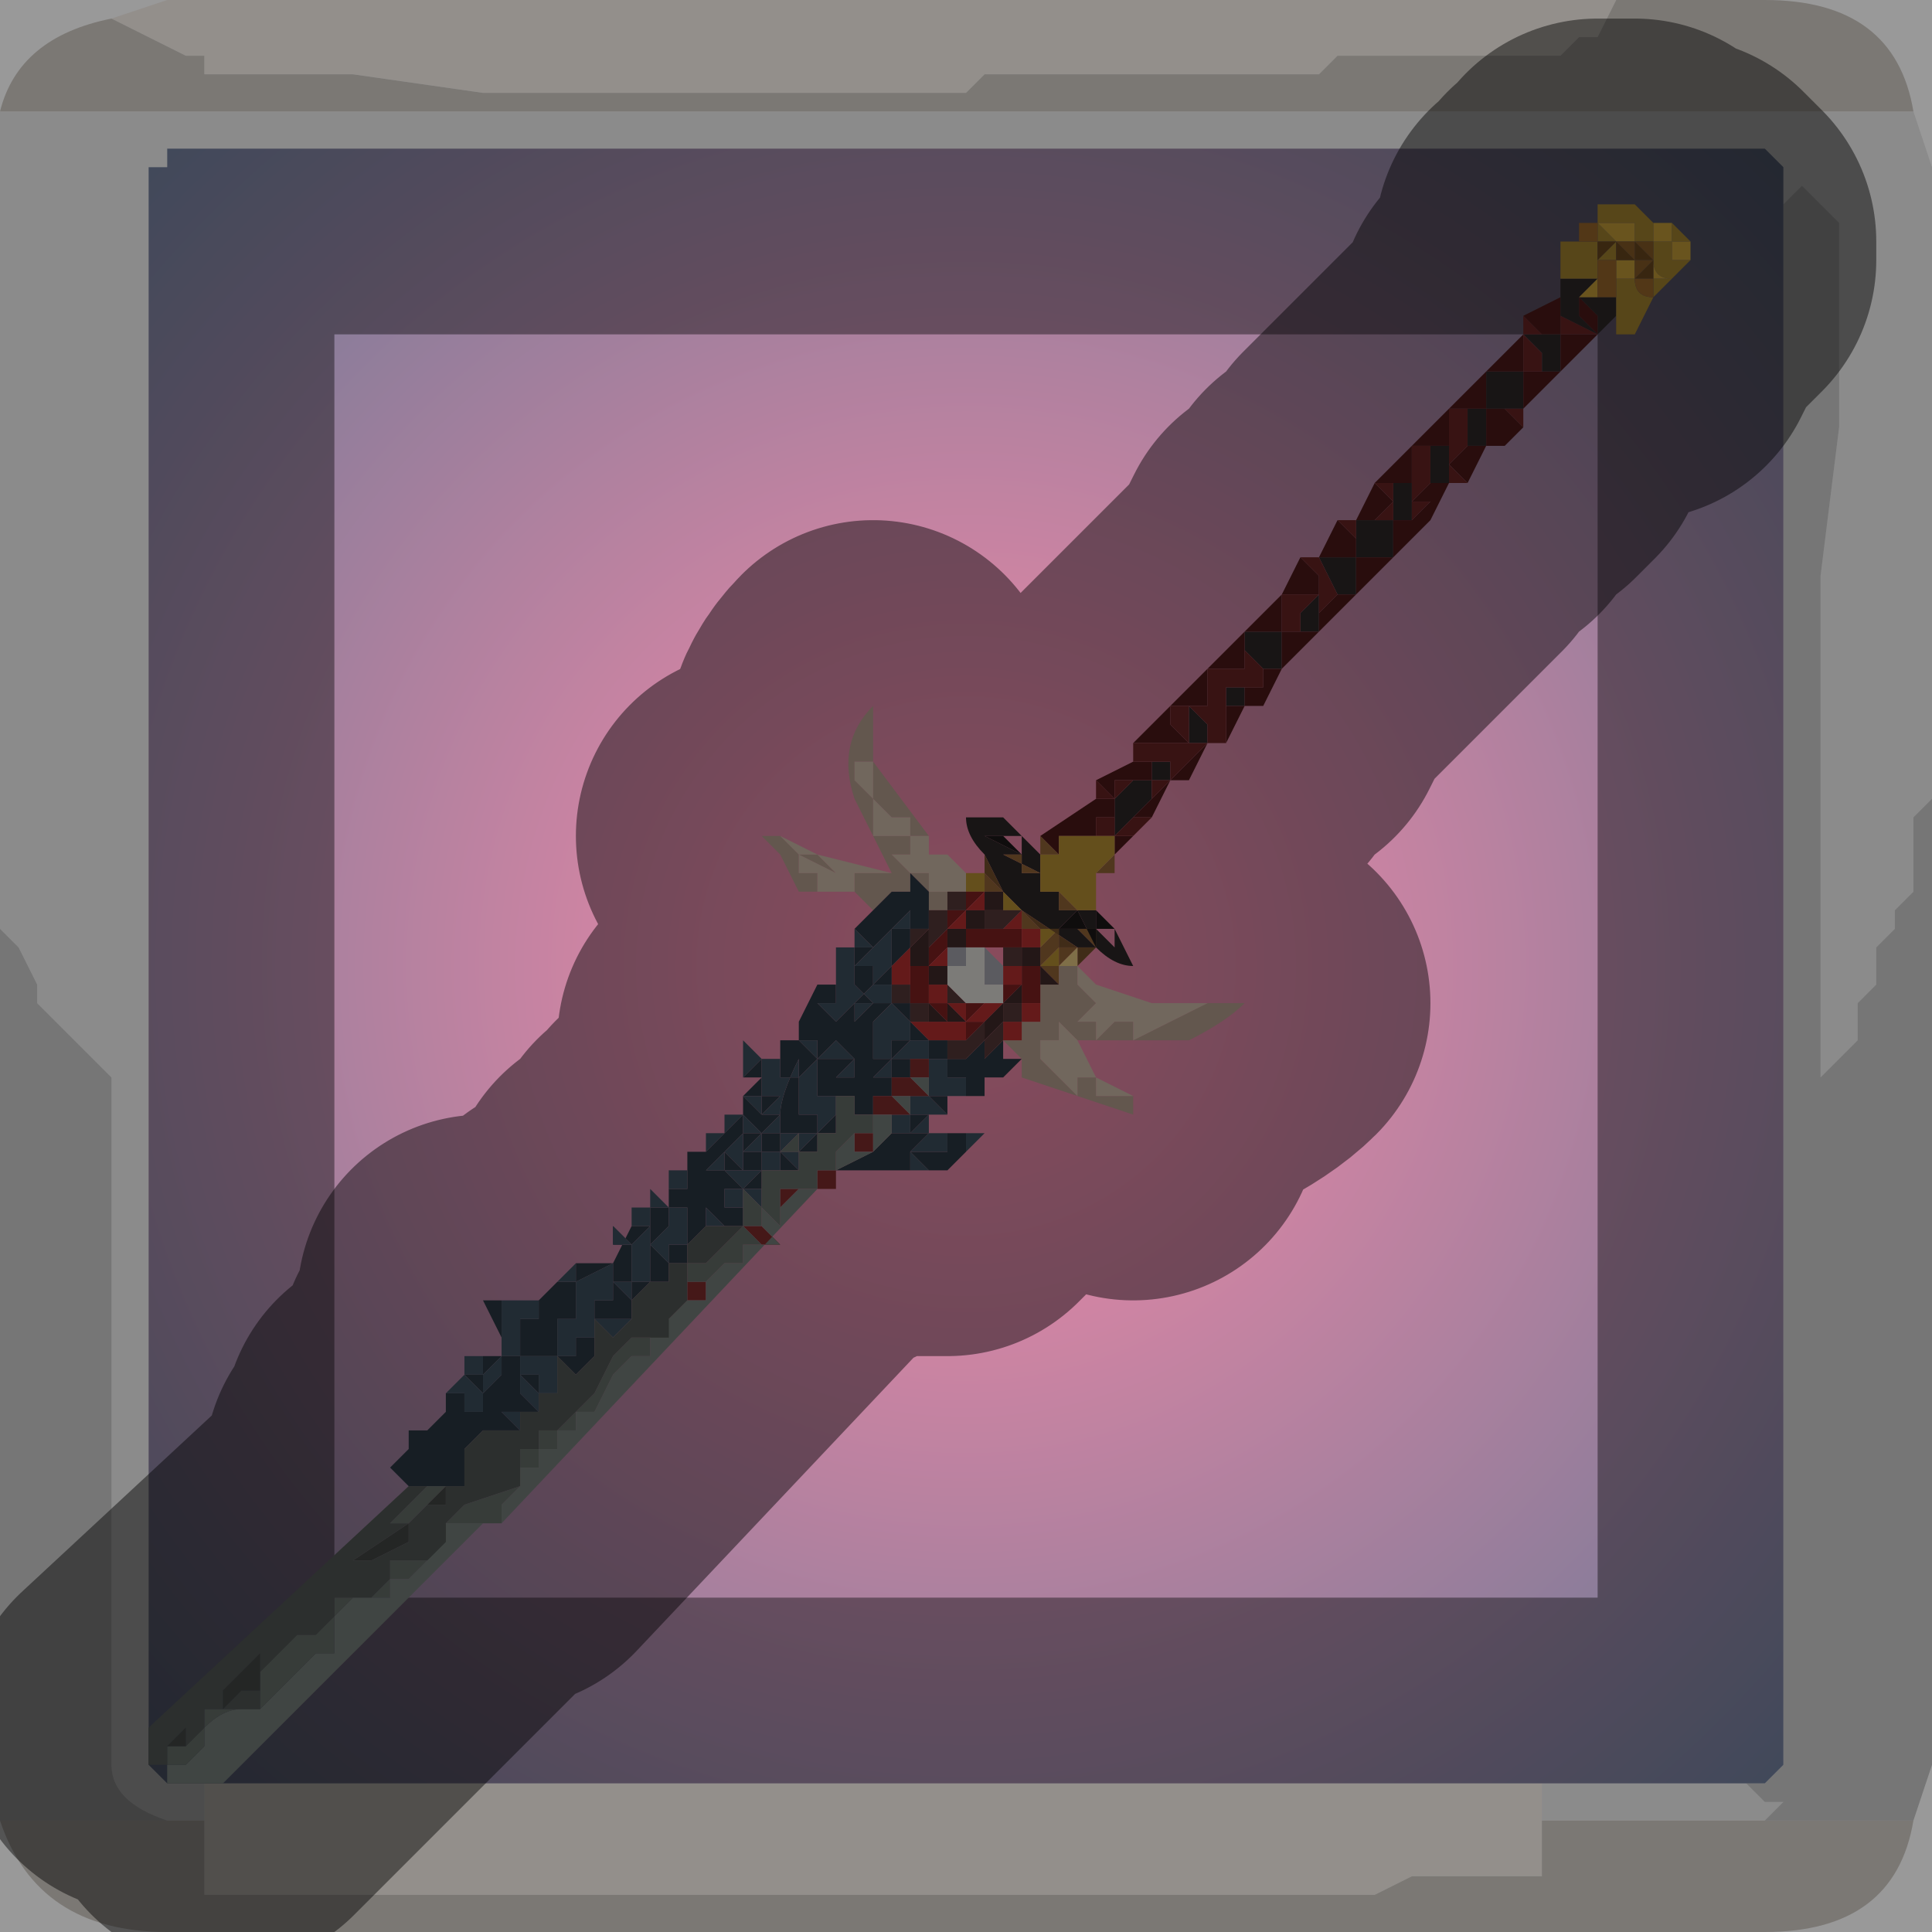 <?xml version="1.0" encoding="UTF-8" standalone="no"?>
<svg xmlns:xlink="http://www.w3.org/1999/xlink" height="5.2px" width="5.2px" xmlns="http://www.w3.org/2000/svg">
  <g transform="matrix(1.0, 0.0, 0.0, 1.0, 2.6, 2.6)">
    <path d="M1.75 -2.6 L1.7 -2.5 1.65 -2.5 1.65 -2.5 1.6 -2.45 1.5 -2.45 1.4 -2.45 1.0 -2.45 1.0 -2.45 0.95 -2.4 0.65 -2.4 0.3 -2.4 0.25 -2.4 0.05 -2.4 0.0 -2.35 -0.2 -2.35 -0.25 -2.35 -0.35 -2.35 -0.75 -2.35 -0.9 -2.35 -1.3 -2.35 -1.65 -2.4 -1.7 -2.4 -1.9 -2.4 -1.9 -2.4 -2.05 -2.4 -2.05 -2.45 -2.1 -2.45 -2.2 -2.5 -2.2 -2.5 -2.3 -2.55 -2.3 -2.55 -2.15 -2.6 1.75 -2.6 M-2.05 2.3 L-2.05 2.2 1.55 2.2 1.55 2.3 1.55 2.35 1.55 2.45 1.4 2.45 1.2 2.45 1.1 2.5 0.95 2.5 0.85 2.5 0.45 2.5 0.05 2.5 -0.3 2.5 -0.65 2.5 -0.85 2.5 -1.25 2.5 -1.65 2.5 -2.0 2.5 -2.05 2.5 -2.05 2.4 -2.05 2.3 -2.0 2.3 -2.05 2.3" fill="#f5efe8" fill-rule="evenodd" stroke="none"/>
    <path d="M-2.3 -2.55 L-2.3 -2.55 -2.2 -2.5 -2.2 -2.5 -2.1 -2.45 -2.05 -2.45 -2.05 -2.4 -1.9 -2.4 -1.9 -2.4 -1.7 -2.4 -1.65 -2.4 -1.3 -2.35 -0.9 -2.35 -0.75 -2.35 -0.35 -2.35 -0.25 -2.35 -0.2 -2.35 0.0 -2.35 0.05 -2.4 0.25 -2.4 0.3 -2.4 0.65 -2.4 0.95 -2.4 1.0 -2.45 1.0 -2.45 1.4 -2.45 1.5 -2.45 1.6 -2.45 1.65 -2.5 1.65 -2.5 1.7 -2.5 1.75 -2.6 2.15 -2.6 Q2.5 -2.6 2.55 -2.3 L-2.6 -2.3 Q-2.55 -2.5 -2.3 -2.55 M2.55 2.3 Q2.5 2.6 2.15 2.6 L-2.15 2.6 Q-2.5 2.6 -2.6 2.3 L-2.15 2.3 -2.05 2.3 -2.0 2.3 -2.05 2.3 -2.05 2.4 -2.05 2.5 -2.0 2.5 -1.65 2.5 -1.25 2.5 -0.85 2.5 -0.65 2.5 -0.3 2.5 0.05 2.5 0.45 2.5 0.85 2.5 0.95 2.5 1.1 2.5 1.2 2.45 1.4 2.45 1.55 2.45 1.55 2.35 1.55 2.3 2.15 2.3 2.55 2.3" fill="#cdc8c2" fill-rule="evenodd" stroke="none"/>
    <path d="M-2.6 -2.3 L2.55 -2.3 2.6 -2.15 2.6 -0.45 2.55 -0.4 2.55 -0.35 2.55 -0.3 2.55 -0.2 2.5 -0.15 2.5 -0.1 2.45 -0.05 2.45 0.05 2.4 0.1 2.4 0.2 2.3 0.3 2.3 -0.5 2.3 -1.05 2.35 -1.45 2.35 -2.0 2.25 -2.1 2.25 -2.1 2.2 -2.05 2.2 -2.05 2.2 -2.15 2.15 -2.2 -2.15 -2.2 -2.15 -2.15 -2.2 -2.15 -2.2 2.15 -2.15 2.2 -2.05 2.2 -2.05 2.3 -2.15 2.3 Q-2.3 2.25 -2.3 2.15 L-2.3 0.3 -2.3 0.3 -2.4 0.2 -2.45 0.15 -2.5 0.1 -2.5 0.05 -2.55 -0.05 -2.6 -0.1 -2.6 -2.3 M1.55 2.2 L2.1 2.2 2.15 2.25 2.2 2.25 2.15 2.3 1.55 2.3 1.55 2.2" fill="#d4d4d4" fill-opacity="0.569" fill-rule="evenodd" stroke="none"/>
    <path d="M2.2 -2.05 L2.2 -2.05 2.25 -2.1 2.25 -2.1 2.35 -2.0 2.35 -1.45 2.3 -1.05 2.3 -0.5 2.3 0.3 2.4 0.2 2.4 0.1 2.45 0.05 2.45 -0.05 2.5 -0.1 2.5 -0.15 2.55 -0.2 2.55 -0.3 2.55 -0.35 2.55 -0.4 2.6 -0.45 2.6 2.15 2.55 2.3 2.15 2.3 2.2 2.25 2.15 2.25 2.1 2.2 2.15 2.2 2.2 2.15 2.2 -2.05 M-2.6 2.3 L-2.6 -0.1 -2.55 -0.05 -2.5 0.05 -2.5 0.1 -2.45 0.15 -2.4 0.2 -2.3 0.3 -2.3 0.3 -2.3 2.15 Q-2.3 2.25 -2.15 2.3 L-2.6 2.3" fill="#989898" fill-opacity="0.569" fill-rule="evenodd" stroke="none"/>
    <path d="M-2.15 -2.2 L2.15 -2.2 2.2 -2.15 2.2 -2.05 2.2 2.15 2.15 2.2 2.1 2.2 1.55 2.2 -2.05 2.2 -2.15 2.2 -2.2 2.15 -2.2 -2.15 -2.15 -2.15 -2.15 -2.2" fill="url(#gradient0)" fill-rule="evenodd" stroke="none"/>
    <path d="M1.75 -2.6 L-2.15 -2.6 -2.3 -2.55 Q-2.55 -2.5 -2.6 -2.3 L-2.6 -0.1 -2.6 2.3 Q-2.5 2.6 -2.15 2.6 L2.15 2.6 Q2.5 2.6 2.55 2.3 L2.6 2.15 2.6 -0.45 2.6 -2.15 2.55 -2.3 Q2.5 -2.6 2.15 -2.6 L1.75 -2.6 M-2.15 -2.2 L2.15 -2.2 2.2 -2.15 2.2 -2.05 2.2 2.15 2.15 2.2 2.1 2.2 1.55 2.2 -2.05 2.2 -2.15 2.2 -2.2 2.15 -2.2 -2.15" fill="none" stroke="#000000" stroke-linecap="round" stroke-linejoin="round" stroke-opacity="0.4" stroke-width="1.0"/>
    <path d="M1.6 -1.85 L1.65 -1.85 1.7 -1.85 1.65 -1.8 1.7 -1.8 1.7 -1.8 1.7 -1.8 1.75 -1.8 1.75 -1.75 1.7 -1.7 1.7 -1.75 1.65 -1.8 1.65 -1.8 1.7 -1.8 1.7 -1.8 1.65 -1.8 1.65 -1.8 1.6 -1.8 1.65 -1.8 1.65 -1.75 1.7 -1.7 1.7 -1.7 1.6 -1.75 1.6 -1.8 1.6 -1.85 M1.5 -1.5 L1.45 -1.5 1.4 -1.5 1.4 -1.6 1.45 -1.6 1.5 -1.6 1.5 -1.5 M1.6 -1.6 L1.55 -1.6 1.55 -1.65 1.5 -1.7 1.55 -1.7 1.6 -1.7 1.6 -1.6 M0.95 -1.1 L1.05 -1.1 1.05 -1.05 1.05 -1.0 1.0 -1.0 1.0 -1.0 0.95 -1.1 M1.15 -1.1 L1.1 -1.1 1.05 -1.1 1.05 -1.2 1.1 -1.2 1.15 -1.2 1.15 -1.15 1.15 -1.1 1.15 -1.1 1.15 -1.1 M1.2 -1.2 L1.2 -1.2 1.15 -1.2 1.15 -1.3 1.2 -1.3 1.2 -1.25 1.2 -1.2 M1.4 -1.4 L1.4 -1.4 1.35 -1.4 1.35 -1.5 1.35 -1.5 1.4 -1.5 1.4 -1.45 1.4 -1.4 M1.25 -1.35 L1.25 -1.4 1.3 -1.4 1.3 -1.35 1.3 -1.3 1.25 -1.3 1.25 -1.35 M0.75 -0.85 L0.75 -0.9 0.8 -0.9 0.85 -0.9 0.85 -0.8 0.8 -0.8 0.75 -0.85 M0.95 -0.95 L0.95 -0.9 0.9 -0.9 0.9 -0.95 0.9 -0.95 0.95 -1.0 0.95 -0.95 M0.85 -0.8 L0.85 -0.8 M0.6 -0.6 L0.55 -0.55 0.55 -0.5 0.55 -0.5 0.5 -0.5 Q0.5 -0.55 0.5 -0.55 L0.55 -0.55 0.6 -0.6 0.6 -0.7 0.65 -0.65 0.65 -0.6 0.6 -0.6 M0.75 -0.7 L0.75 -0.7 0.7 -0.7 0.7 -0.75 0.7 -0.75 0.75 -0.75 0.75 -0.75 0.75 -0.75 0.75 -0.7 M0.55 -0.5 L0.55 -0.5 M0.4 -0.45 L0.45 -0.5 0.5 -0.5 0.5 -0.45 0.45 -0.4 0.4 -0.35 0.4 -0.45 0.4 -0.45 M0.2 -0.3 L0.2 -0.25 0.15 -0.25 0.15 -0.3 0.1 -0.3 0.1 -0.3 0.2 -0.25 0.15 -0.25 0.2 -0.25 0.2 -0.2 0.25 -0.2 0.25 -0.2 0.2 -0.15 0.25 -0.15 0.2 -0.15 0.25 -0.2 0.25 -0.15 0.3 -0.15 0.3 -0.15 0.3 -0.15 0.3 -0.1 0.3 -0.05 0.3 -0.05 0.3 -0.15 0.3 -0.1 0.3 -0.1 0.35 -0.05 0.35 -0.05 0.3 -0.15 0.35 -0.15 0.35 -0.15 0.35 -0.15 0.4 -0.1 0.45 0.0 0.45 0.0 Q0.4 0.0 0.35 -0.05 L0.35 -0.05 0.3 -0.05 0.15 -0.15 0.1 -0.2 0.05 -0.3 Q0.0 -0.35 0.0 -0.4 L0.05 -0.4 0.1 -0.4 0.2 -0.3 0.2 -0.3 0.2 -0.3 0.15 -0.3 0.15 -0.3 0.15 -0.35 0.1 -0.35 0.05 -0.35 0.05 -0.35 0.1 -0.3 0.15 -0.3 0.1 -0.3 0.05 -0.35 0.05 -0.35 0.05 -0.35 0.15 -0.3 0.15 -0.3 0.2 -0.3 M0.1 -0.35 L0.1 -0.35 0.1 -0.35 0.1 -0.35 M0.1 -0.2 L0.1 -0.2 M0.35 -0.05 L0.35 -0.05 0.35 -0.05 0.35 -0.05 0.35 -0.05 M0.35 -0.15 L0.35 -0.15 0.35 -0.15 0.35 -0.15 0.35 -0.15 0.35 -0.1 0.35 -0.1 0.4 -0.05 0.4 -0.05 0.35 -0.1 0.35 -0.1 0.4 -0.05 0.4 -0.05 0.4 -0.05 0.4 -0.1 0.4 -0.1 0.35 -0.15 M0.15 -0.2 L0.15 -0.2 0.2 -0.2 0.15 -0.2 0.15 -0.2 M0.2 -0.15 L0.2 -0.2 0.2 -0.15 M0.25 -0.1 L0.25 -0.15 0.25 -0.15 0.25 -0.1 0.25 -0.1 0.3 -0.1 0.3 -0.15 0.25 -0.1 M0.1 -0.25 L0.15 -0.25 0.1 -0.25 0.1 -0.25 0.1 -0.25 0.1 -0.25 0.15 -0.25 0.1 -0.25 M0.1 -0.3 L0.05 -0.3 0.05 -0.3 0.1 -0.3 M0.35 -0.1 L0.35 -0.1" fill="#2c2626" fill-rule="evenodd" stroke="none"/>
    <path d="M1.7 -1.85 L1.65 -1.85 1.65 -1.85 1.65 -1.85 1.65 -1.85 1.6 -1.85 1.6 -1.85 1.6 -1.9 1.6 -1.9 1.6 -1.95 1.65 -1.95 1.65 -2.0 1.65 -1.95 1.7 -1.95 1.7 -1.9 1.7 -1.85 M1.75 -1.7 L1.75 -1.75 1.75 -1.75 1.75 -1.75 1.75 -1.8 1.75 -1.8 1.75 -1.85 1.7 -1.9 1.75 -1.95 1.75 -1.9 1.75 -1.9 1.7 -1.9 1.75 -1.9 1.7 -1.9 1.75 -1.85 1.8 -1.85 1.8 -1.85 1.8 -1.9 1.8 -1.9 1.8 -1.85 1.8 -1.85 Q1.8 -1.8 1.85 -1.8 L1.85 -1.8 1.8 -1.7 1.75 -1.7 M1.7 -2.0 L1.7 -2.05 1.8 -2.05 1.8 -2.05 1.8 -2.05 1.85 -2.0 1.85 -2.0 1.9 -1.95 1.9 -2.0 1.95 -1.95 1.9 -1.95 1.9 -1.9 1.9 -1.9 1.95 -1.9 1.9 -1.85 1.9 -1.85 1.9 -1.85 1.85 -1.8 1.85 -1.85 1.9 -1.85 Q1.85 -1.85 1.85 -1.9 L1.85 -1.9 1.85 -1.95 1.8 -1.95 1.8 -1.95 1.75 -1.95 1.75 -1.95 1.7 -1.95 1.7 -2.0 1.7 -2.0 1.75 -1.95 1.8 -1.95 1.8 -2.0 1.75 -2.0 1.7 -2.0 1.7 -2.0 M1.85 -1.95 L1.85 -1.95 1.9 -1.95 1.85 -2.0 1.85 -1.95" fill="#9f7f2e" fill-rule="evenodd" stroke="none"/>
    <path d="M1.6 -1.9 L1.6 -1.9 1.6 -1.85 1.6 -1.85 1.65 -1.85 1.65 -1.85 1.65 -1.85 1.65 -1.85 1.7 -1.85 1.65 -1.85 1.6 -1.85 1.6 -1.9 M1.7 -1.8 L1.65 -1.8 1.7 -1.85 1.65 -1.85 1.7 -1.85 1.7 -1.85 1.7 -1.8 1.75 -1.8 1.75 -1.8 1.7 -1.8 1.7 -1.8 1.7 -1.8 1.7 -1.8 M1.75 -1.75 L1.75 -1.8 1.75 -1.75 1.75 -1.75 1.75 -1.75 1.75 -1.7 1.75 -1.75 M1.7 -2.0 L1.7 -2.0 1.7 -2.0 1.75 -2.0 1.8 -2.0 1.8 -1.95 1.75 -1.95 1.7 -2.0 1.7 -2.0 1.7 -1.95 1.75 -1.95 1.75 -1.95 1.7 -1.95 1.7 -2.0 M1.8 -2.05 L1.85 -2.0 1.9 -2.0 1.9 -1.95 1.85 -2.0 1.85 -2.0 1.8 -2.05 1.8 -2.05 M1.95 -1.95 L1.95 -1.9 1.9 -1.9 1.9 -1.9 1.9 -1.95 1.95 -1.95 M1.8 -1.7 L1.8 -1.7 1.75 -1.7 1.8 -1.7 M1.7 -1.95 L1.7 -1.9 1.7 -1.95 1.65 -1.95 1.65 -2.0 1.65 -1.95 1.7 -1.95 1.7 -1.95 M1.75 -1.9 L1.75 -1.9 1.8 -1.9 1.8 -1.85 1.75 -1.85 1.75 -1.85 1.75 -1.9 1.7 -1.9 1.75 -1.9 1.75 -1.9 M1.85 -1.85 L1.85 -1.9 1.85 -1.9 Q1.85 -1.85 1.9 -1.85 L1.85 -1.85 M1.85 -1.95 L1.85 -1.95 1.85 -2.0 1.9 -1.95 1.85 -1.95 1.85 -1.95" fill="#bf9937" fill-rule="evenodd" stroke="none"/>
    <path d="M1.7 -1.95 L1.7 -1.95 1.75 -1.95 1.7 -1.9 1.7 -1.95 M1.75 -1.9 L1.75 -1.95 1.8 -1.95 1.85 -1.9 1.8 -1.9 1.75 -1.95 1.8 -1.95 1.8 -1.9 1.75 -1.9 1.75 -1.9 M1.8 -1.9 L1.8 -1.9 M1.8 -1.85 L1.8 -1.85 1.85 -1.9 1.85 -1.95 1.8 -1.95 1.75 -1.95 1.8 -1.95 1.8 -1.95 1.85 -1.95 1.85 -1.9 1.85 -1.85 1.8 -1.85 M1.85 -1.95 L1.85 -1.95" fill="#66451d" fill-rule="evenodd" stroke="none"/>
    <path d="M1.75 -1.8 L1.75 -1.8 1.7 -1.8 1.7 -1.85 1.7 -1.85 1.65 -1.85 1.7 -1.85 1.7 -1.9 1.75 -1.85 1.75 -1.8 1.75 -1.8 M1.65 -2.0 L1.65 -2.0 1.7 -2.0 1.7 -1.95 1.7 -1.95 1.65 -1.95 1.65 -2.0 M1.85 -1.8 L1.85 -1.8 1.85 -1.8 Q1.8 -1.8 1.8 -1.85 L1.8 -1.85 1.8 -1.85 1.85 -1.85 1.85 -1.8 M1.7 -1.95 L1.7 -1.95 M1.75 -1.9 L1.75 -1.85 1.75 -1.85 1.8 -1.85 1.8 -1.85 1.75 -1.85 1.7 -1.9 1.75 -1.9" fill="#956429" fill-rule="evenodd" stroke="none"/>
    <path d="M1.8 -1.9 L1.8 -1.95 1.75 -1.95 1.8 -1.9 1.85 -1.9 1.8 -1.95 1.75 -1.95 1.8 -1.95 1.85 -1.95 1.85 -1.9 1.8 -1.85 1.8 -1.85 1.8 -1.9 M1.8 -1.85 L1.8 -1.85" fill="#835926" fill-rule="evenodd" stroke="none"/>
    <path d="M1.5 -1.5 L1.5 -1.6 1.5 -1.6 1.55 -1.6 1.6 -1.6 1.6 -1.7 1.6 -1.7 1.55 -1.7 1.5 -1.75 1.6 -1.8 1.65 -1.8 1.65 -1.8 1.65 -1.8 1.65 -1.8 1.7 -1.75 1.7 -1.7 1.65 -1.75 1.65 -1.8 1.65 -1.8 1.6 -1.8 1.6 -1.8 1.6 -1.8 1.6 -1.75 1.6 -1.7 1.65 -1.7 1.65 -1.7 1.7 -1.7 1.7 -1.7 1.6 -1.6 1.5 -1.5 1.5 -1.5 M1.5 -1.7 L1.5 -1.6 1.45 -1.6 1.4 -1.6 1.4 -1.55 1.4 -1.5 1.35 -1.5 1.3 -1.5 1.3 -1.4 1.25 -1.4 1.25 -1.4 1.25 -1.4 1.2 -1.4 1.2 -1.35 1.2 -1.3 1.1 -1.3 1.15 -1.25 1.1 -1.2 1.1 -1.2 1.05 -1.2 1.05 -1.2 1.1 -1.3 1.2 -1.4 1.3 -1.5 1.4 -1.6 1.5 -1.7 M1.0 -1.2 L1.05 -1.15 1.05 -1.1 1.0 -1.1 0.95 -1.1 1.0 -1.2 M1.05 -1.05 L1.05 -1.1 1.1 -1.1 1.15 -1.1 1.05 -1.0 1.05 -1.0 1.05 -1.05 M1.15 -1.15 L1.15 -1.15 1.15 -1.2 1.15 -1.2 1.2 -1.2 1.25 -1.2 1.25 -1.2 1.2 -1.2 1.2 -1.2 1.25 -1.25 1.2 -1.25 1.25 -1.3 1.25 -1.3 1.3 -1.3 1.25 -1.2 1.15 -1.1 1.15 -1.15 M1.35 -1.3 L1.3 -1.35 1.35 -1.4 1.35 -1.4 1.4 -1.4 1.4 -1.45 1.4 -1.5 1.45 -1.5 1.5 -1.45 1.45 -1.4 1.4 -1.4 1.35 -1.3 M1.6 -1.8 L1.6 -1.8 M1.6 -1.6 L1.6 -1.6 M0.85 -1.0 L0.9 -1.1 0.95 -1.05 0.95 -1.0 0.9 -1.0 0.85 -1.0 0.85 -1.0 0.85 -0.95 0.85 -0.95 0.85 -0.9 0.8 -0.9 0.75 -0.9 0.85 -1.0 M0.75 -0.9 L0.75 -0.85 0.75 -0.8 0.75 -0.8 0.7 -0.8 0.65 -0.8 0.65 -0.8 0.75 -0.9 M0.85 -0.8 L0.85 -0.9 0.9 -0.9 0.95 -0.9 0.95 -0.95 1.0 -1.0 1.0 -1.0 1.05 -1.0 0.95 -0.9 0.85 -0.8 0.85 -0.8 0.85 -0.8 0.8 -0.7 0.75 -0.7 0.75 -0.7 0.75 -0.75 0.75 -0.75 0.8 -0.75 0.8 -0.75 0.8 -0.8 0.8 -0.8 0.8 -0.8 0.85 -0.8 M0.95 -1.1 L0.95 -1.1 M0.65 -0.8 L0.65 -0.75 0.65 -0.7 0.65 -0.7 0.7 -0.7 0.65 -0.7 0.65 -0.7 0.65 -0.7 0.6 -0.7 0.55 -0.7 0.55 -0.7 0.55 -0.65 0.6 -0.6 0.55 -0.6 0.55 -0.6 0.5 -0.6 0.45 -0.6 0.45 -0.6 0.55 -0.7 0.65 -0.8 M0.55 -0.5 L0.6 -0.55 0.6 -0.55 0.6 -0.55 0.6 -0.55 0.65 -0.6 0.65 -0.6 0.6 -0.5 0.55 -0.5 0.55 -0.5 0.55 -0.5 0.5 -0.4 0.45 -0.4 0.5 -0.45 0.5 -0.45 0.55 -0.5 M0.7 -0.6 L0.7 -0.65 0.7 -0.65 0.7 -0.7 0.7 -0.7 0.75 -0.7 0.7 -0.6 0.7 -0.6 M0.65 -0.7 L0.65 -0.7 0.65 -0.7 M0.45 -0.55 L0.45 -0.55 0.5 -0.55 0.5 -0.5 0.4 -0.5 0.4 -0.5 0.4 -0.45 Q0.4 -0.45 0.35 -0.5 L0.45 -0.55 M0.35 -0.45 L0.4 -0.45 0.4 -0.45 0.35 -0.45 0.35 -0.45 0.35 -0.45 0.4 -0.45 0.4 -0.4 0.35 -0.4 0.35 -0.4 0.35 -0.4 0.35 -0.35 0.3 -0.35 0.3 -0.35 0.25 -0.35 0.25 -0.3 0.2 -0.35 0.35 -0.45 M0.4 -0.35 L0.45 -0.35 0.4 -0.3 0.4 -0.3 0.4 -0.35 0.4 -0.35 0.4 -0.35 M0.4 -0.45 L0.4 -0.45 M1.15 -1.1 L1.15 -1.1" fill="#4a1818" fill-rule="evenodd" stroke="none"/>
    <path d="M1.7 -1.8 L1.7 -1.8 1.7 -1.8 1.65 -1.8 1.65 -1.8 1.7 -1.8 M1.5 -1.6 L1.45 -1.6 1.4 -1.6 1.4 -1.5 1.45 -1.5 1.5 -1.5 1.5 -1.45 1.45 -1.5 1.4 -1.5 1.4 -1.45 1.4 -1.5 1.35 -1.5 1.35 -1.5 1.35 -1.4 1.4 -1.4 1.4 -1.4 1.35 -1.4 1.35 -1.4 1.3 -1.35 1.35 -1.3 1.3 -1.3 1.25 -1.3 1.25 -1.3 1.2 -1.25 1.2 -1.3 1.15 -1.3 1.15 -1.2 1.2 -1.2 1.2 -1.2 1.15 -1.2 1.15 -1.2 1.15 -1.15 1.15 -1.15 1.15 -1.2 1.1 -1.2 1.05 -1.2 1.05 -1.1 1.1 -1.1 1.15 -1.1 1.1 -1.1 1.05 -1.1 1.05 -1.05 1.05 -1.1 0.95 -1.1 1.0 -1.1 1.05 -1.1 1.05 -1.15 1.0 -1.2 1.05 -1.2 1.05 -1.2 1.1 -1.2 1.1 -1.2 1.15 -1.25 1.1 -1.3 1.2 -1.3 1.2 -1.35 1.2 -1.4 1.25 -1.4 1.25 -1.4 1.25 -1.4 1.3 -1.4 1.3 -1.5 1.35 -1.5 1.4 -1.5 1.4 -1.55 1.4 -1.6 1.45 -1.6 1.5 -1.6 1.5 -1.7 1.55 -1.65 1.55 -1.6 1.6 -1.6 1.55 -1.6 1.5 -1.6 1.5 -1.6 M1.6 -1.7 L1.55 -1.7 1.5 -1.7 1.5 -1.75 1.55 -1.7 1.6 -1.7 1.6 -1.7 1.6 -1.75 1.6 -1.8 1.6 -1.8 1.6 -1.8 1.6 -1.8 1.65 -1.8 1.65 -1.8 1.6 -1.8 1.6 -1.75 1.7 -1.7 1.7 -1.7 1.65 -1.75 1.65 -1.8 1.65 -1.75 1.7 -1.7 1.7 -1.7 1.65 -1.7 1.65 -1.7 1.6 -1.7 M1.4 -1.6 L1.4 -1.6 M1.3 -1.5 L1.3 -1.5 M1.2 -1.4 L1.2 -1.4 M1.1 -1.3 L1.1 -1.3 M1.25 -1.2 L1.25 -1.2 1.2 -1.2 1.2 -1.2 1.25 -1.2 1.25 -1.2 M1.45 -1.4 L1.4 -1.4 1.45 -1.4 M1.5 -1.5 L1.5 -1.5 M1.25 -1.35 L1.25 -1.3 1.3 -1.3 1.3 -1.35 1.3 -1.4 1.25 -1.4 1.25 -1.35 M1.6 -1.6 L1.6 -1.6 1.6 -1.6 M1.7 -1.7 L1.7 -1.7 M0.9 -1.1 L0.95 -1.1 1.0 -1.0 1.0 -1.0 1.05 -1.0 1.0 -1.0 1.0 -1.0 0.95 -0.95 0.95 -0.9 0.9 -0.9 0.85 -0.9 0.85 -0.8 0.85 -0.9 0.8 -0.9 0.75 -0.9 0.75 -0.85 0.75 -0.9 0.8 -0.9 0.85 -0.9 0.85 -0.95 0.85 -0.95 0.85 -1.0 0.85 -1.0 0.85 -1.0 0.9 -1.0 0.95 -1.0 0.95 -1.05 0.9 -1.1 M0.75 -0.9 L0.75 -0.9 M0.95 -0.9 L0.95 -0.9 0.95 -0.95 0.95 -1.0 0.9 -0.95 0.9 -0.95 0.9 -0.9 0.95 -0.9 M1.05 -1.0 L1.05 -1.0 1.05 -1.0 M0.95 -1.1 L0.95 -1.1 M0.65 -0.8 L0.65 -0.8 0.7 -0.8 0.75 -0.8 0.75 -0.8 0.75 -0.85 0.8 -0.8 0.85 -0.8 0.8 -0.8 0.8 -0.8 0.8 -0.8 0.8 -0.75 0.8 -0.75 0.75 -0.75 0.75 -0.75 0.75 -0.75 0.75 -0.75 0.7 -0.75 0.7 -0.75 0.7 -0.7 0.75 -0.7 0.75 -0.7 0.75 -0.7 0.7 -0.7 0.7 -0.7 0.7 -0.65 0.7 -0.65 0.7 -0.6 0.65 -0.6 0.65 -0.6 0.6 -0.55 0.6 -0.55 0.6 -0.55 0.6 -0.55 0.55 -0.5 0.55 -0.55 0.6 -0.6 0.55 -0.65 0.55 -0.7 0.55 -0.7 0.6 -0.7 0.65 -0.7 0.65 -0.7 0.65 -0.7 0.7 -0.7 0.65 -0.7 0.65 -0.7 0.65 -0.75 0.65 -0.8 0.65 -0.8 M0.55 -0.7 L0.55 -0.7 M0.8 -0.7 L0.75 -0.7 0.8 -0.7 M0.85 -0.8 L0.85 -0.8 0.85 -0.8 M0.65 -0.7 L0.65 -0.7 0.65 -0.7 M0.6 -0.7 L0.6 -0.6 0.65 -0.6 0.65 -0.65 0.6 -0.7 M0.45 -0.6 L0.45 -0.6 0.5 -0.6 0.55 -0.6 0.55 -0.6 0.6 -0.6 0.55 -0.55 0.5 -0.55 Q0.5 -0.55 0.5 -0.5 L0.55 -0.5 0.55 -0.5 0.55 -0.5 0.5 -0.45 0.5 -0.45 0.45 -0.4 0.5 -0.4 0.45 -0.35 0.4 -0.35 0.45 -0.4 0.5 -0.45 0.5 -0.5 0.45 -0.5 0.4 -0.45 0.4 -0.5 0.4 -0.5 0.5 -0.5 0.5 -0.55 0.45 -0.55 0.45 -0.55 0.45 -0.6 M0.35 -0.5 Q0.4 -0.45 0.4 -0.45 L0.35 -0.45 0.35 -0.5 M0.6 -0.5 L0.55 -0.5 0.6 -0.5 M0.35 -0.45 L0.35 -0.45 0.35 -0.45 0.4 -0.45 0.4 -0.45 0.35 -0.45 M0.4 -0.35 L0.35 -0.35 0.35 -0.4 0.35 -0.4 0.35 -0.4 0.4 -0.4 0.4 -0.45 0.4 -0.35 0.4 -0.35 M1.2 -1.25 L1.25 -1.25 1.2 -1.2 1.2 -1.25" fill="#662222" fill-rule="evenodd" stroke="none"/>
    <path d="M0.35 -0.15 L0.35 -0.2 0.3 -0.2 0.3 -0.2 0.3 -0.2 0.35 -0.2 0.35 -0.2 0.35 -0.2 0.35 -0.25 0.35 -0.25 0.35 -0.25 0.4 -0.3 0.4 -0.3 0.4 -0.35 0.35 -0.35 0.3 -0.35 0.3 -0.35 0.3 -0.3 0.3 -0.35 0.3 -0.35 0.25 -0.35 0.25 -0.25 0.3 -0.25 0.3 -0.25 0.25 -0.25 0.25 -0.25 0.2 -0.25 0.2 -0.25 0.25 -0.2 0.2 -0.25 0.2 -0.25 0.25 -0.25 0.25 -0.3 0.25 -0.3 0.2 -0.3 0.2 -0.3 0.2 -0.35 0.25 -0.3 0.25 -0.35 0.3 -0.35 0.3 -0.35 0.35 -0.35 0.35 -0.4 0.35 -0.35 0.4 -0.35 0.4 -0.35 0.4 -0.3 0.4 -0.3 0.4 -0.25 0.35 -0.25 0.35 -0.2 0.35 -0.15 0.35 -0.15 0.35 -0.15 M0.2 -0.25 L0.2 -0.25 0.2 -0.2 0.25 -0.2 0.3 -0.15 0.3 -0.15 0.3 -0.15 0.25 -0.15 0.25 -0.2 0.2 -0.15 0.25 -0.15 0.2 -0.15 0.25 -0.2 0.25 -0.2 0.2 -0.2 0.2 -0.25 0.15 -0.25 0.2 -0.25 0.1 -0.3 0.1 -0.3 0.15 -0.3 0.15 -0.25 0.2 -0.25 M0.2 -0.3 L0.2 -0.3 0.2 -0.3 M0.3 -0.05 L0.3 -0.1 0.3 -0.1 0.35 -0.1 0.35 -0.05 0.3 -0.1 0.3 -0.05 0.25 0.0 0.25 -0.05 0.3 -0.05 0.3 0.0 0.3 0.0 0.3 0.0 0.3 -0.05 0.3 -0.05 M0.1 -0.3 L0.1 -0.3 M0.2 -0.2 L0.2 -0.2 0.15 -0.2 0.15 -0.2 0.2 -0.2 0.2 -0.15 0.2 -0.2 M0.1 -0.2 L0.1 -0.15 Q0.1 -0.2 0.1 -0.2 L0.1 -0.2 0.05 -0.2 0.05 -0.2 0.05 -0.25 0.05 -0.25 0.05 -0.25 0.05 -0.25 0.05 -0.25 0.1 -0.2 0.1 -0.2 0.1 -0.15 0.1 -0.2 0.05 -0.2 0.1 -0.2 M0.2 -0.05 L0.2 -0.1 0.15 -0.1 0.15 -0.15 0.15 -0.15 0.15 -0.15 0.2 -0.1 0.2 -0.1 0.2 -0.05 0.2 -0.05 0.25 -0.1 0.25 -0.05 0.25 -0.05 0.2 0.0 0.2 0.0 0.2 -0.05 0.2 -0.05 M0.25 -0.15 L0.25 -0.1 0.25 -0.15 M0.1 -0.25 L0.1 -0.25 0.15 -0.25 0.1 -0.25 0.15 -0.25 0.1 -0.25 0.1 -0.25 M0.05 -0.25 L0.05 -0.25 0.05 -0.25 0.05 -0.3 0.05 -0.25 0.05 -0.25 0.05 -0.3 0.05 -0.25 M0.1 -0.15 L0.1 -0.15 0.1 -0.15 M0.25 -0.05 L0.25 -0.05 M0.2 0.0 L0.25 0.0 0.25 0.0 0.25 0.0 0.25 0.0 0.3 0.0 0.25 0.0 0.25 0.05 0.2 0.0 M0.25 -0.2 L0.25 -0.2 0.3 -0.2 0.25 -0.2 M0.25 -0.1 L0.25 -0.1 0.3 -0.15 0.25 -0.1" fill="#916437" fill-rule="evenodd" stroke="none"/>
    <path d="M0.2 -0.3 L0.2 -0.3 0.25 -0.3 0.25 -0.3 0.25 -0.25 0.2 -0.25 0.2 -0.25 0.25 -0.2 0.2 -0.25 0.2 -0.25 0.25 -0.25 0.25 -0.25 0.3 -0.25 0.3 -0.25 0.25 -0.25 0.25 -0.35 0.3 -0.35 0.3 -0.35 0.3 -0.3 0.3 -0.35 0.3 -0.35 0.35 -0.35 0.4 -0.35 0.4 -0.3 0.4 -0.3 0.35 -0.25 0.35 -0.25 0.35 -0.25 0.35 -0.2 0.35 -0.2 0.35 -0.2 0.3 -0.2 0.3 -0.2 0.3 -0.2 0.35 -0.2 0.35 -0.15 0.3 -0.15 0.3 -0.15 0.25 -0.2 0.2 -0.2 0.2 -0.25 0.2 -0.25 0.2 -0.3 M0.3 -0.15 L0.3 -0.15 M0.1 -0.2 L0.1 -0.2 0.15 -0.15 0.15 -0.15 0.1 -0.15 0.1 -0.15 0.1 -0.2 0.1 -0.2 0.05 -0.2 0.0 -0.2 0.0 -0.2 0.0 -0.25 0.05 -0.25 0.05 -0.25 0.0 -0.25 0.0 -0.25 0.05 -0.25 0.05 -0.25 0.05 -0.25 0.05 -0.25 0.05 -0.2 0.05 -0.2 0.1 -0.2 0.1 -0.2 Q0.1 -0.2 0.1 -0.15 L0.1 -0.2 M0.2 -0.05 L0.2 -0.1 0.15 -0.1 0.15 -0.15 0.15 -0.15 0.15 -0.1 0.2 -0.1 0.2 -0.05 0.2 -0.1 0.25 -0.1 0.25 -0.05 0.25 -0.1 0.2 -0.05 0.2 -0.05 0.2 -0.05 0.2 -0.05 M0.3 -0.05 L0.3 -0.05 0.25 0.0 0.3 0.0 0.3 -0.05 0.3 0.0 0.25 0.0 0.25 0.0 0.25 0.0 0.3 -0.05 M0.05 -0.2 L0.05 -0.2 0.05 -0.25 0.05 -0.2 0.05 -0.2 0.05 -0.2 M0.1 -0.15 L0.1 -0.15 M0.25 -0.05 L0.25 -0.05 0.25 -0.05 0.25 -0.05 0.25 -0.05 0.25 0.0 0.2 0.0 0.2 0.0 0.25 -0.05 M0.25 -0.2 L0.3 -0.2 0.25 -0.2 0.25 -0.2" fill="#b69033" fill-rule="evenodd" stroke="none"/>
    <path d="M0.3 -0.15 L0.35 -0.15 0.35 -0.15 0.35 -0.15 0.35 -0.15 0.35 -0.15 0.3 -0.15 0.3 -0.05 0.3 -0.05 0.3 -0.1 0.3 -0.15 0.35 -0.05 0.35 -0.05 0.35 -0.1 0.35 -0.1 0.4 -0.05 0.4 -0.05 0.4 -0.05 0.4 -0.1 0.35 -0.1 0.3 -0.1 0.3 -0.15 0.3 -0.1 0.25 -0.1 0.25 -0.15 0.25 -0.15 0.25 -0.1 0.3 -0.15 M0.2 -0.3 L0.15 -0.3 0.15 -0.3 0.15 -0.3 0.2 -0.3 M0.05 -0.35 L0.05 -0.35 0.1 -0.35 0.15 -0.35 0.15 -0.3 0.15 -0.35 0.1 -0.35 0.15 -0.3 0.05 -0.35 M0.2 -0.2 L0.2 -0.2 0.15 -0.2 0.15 -0.2 0.2 -0.2 0.2 -0.15 0.2 -0.2 M0.1 -0.25 L0.1 -0.25 0.15 -0.25 0.1 -0.25 M0.35 -0.15 L0.35 -0.15 0.4 -0.1 0.4 -0.1 0.4 -0.05 0.35 -0.1 0.35 -0.1 0.35 -0.15 M0.3 -0.05 L0.3 -0.05" fill="#1c1818" fill-rule="evenodd" stroke="none"/>
    <path d="M0.2 0.1 L0.2 0.05 0.25 0.05 0.25 0.0 0.3 0.0 0.3 0.05 0.35 0.1 Q0.35 0.1 0.3 0.1 L0.35 0.1 0.3 0.15 0.35 0.15 0.35 0.2 0.4 0.15 0.45 0.15 0.45 0.2 0.55 0.15 0.65 0.1 0.75 0.1 Q0.7 0.15 0.6 0.2 L0.4 0.2 0.35 0.2 0.3 0.2 0.25 0.15 0.2 0.15 0.2 0.1 M0.25 0.15 L0.25 0.2 0.2 0.2 0.15 0.2 0.2 0.2 0.2 0.25 0.25 0.3 0.2 0.3 0.25 0.3 0.3 0.35 0.3 0.3 0.35 0.3 0.35 0.35 0.4 0.35 0.45 0.35 0.45 0.4 0.15 0.3 0.15 0.25 0.1 0.2 0.15 0.2 0.15 0.15 0.2 0.15 0.25 0.15 M-0.25 -0.15 L-0.25 -0.15 -0.3 -0.2 -0.45 -0.2 -0.5 -0.3 -0.55 -0.35 -0.5 -0.35 -0.5 -0.35 -0.45 -0.3 -0.45 -0.3 -0.45 -0.3 -0.4 -0.3 -0.4 -0.3 -0.4 -0.3 -0.35 -0.25 -0.45 -0.3 -0.45 -0.3 -0.45 -0.25 -0.4 -0.25 -0.4 -0.25 -0.4 -0.2 -0.3 -0.2 -0.3 -0.2 -0.35 -0.2 -0.35 -0.2 -0.3 -0.2 -0.3 -0.25 -0.25 -0.25 -0.2 -0.25 -0.3 -0.45 Q-0.35 -0.6 -0.25 -0.7 L-0.25 -0.55 -0.1 -0.35 -0.15 -0.35 -0.15 -0.4 -0.2 -0.4 -0.25 -0.45 -0.25 -0.55 -0.3 -0.55 -0.3 -0.6 -0.3 -0.55 -0.3 -0.5 -0.25 -0.45 -0.25 -0.45 -0.25 -0.4 -0.25 -0.4 -0.25 -0.35 -0.2 -0.35 -0.2 -0.35 -0.2 -0.35 -0.15 -0.35 -0.15 -0.3 -0.15 -0.3 -0.2 -0.3 -0.2 -0.3 -0.15 -0.3 -0.2 -0.3 -0.2 -0.3 -0.15 -0.25 -0.15 -0.25 -0.1 -0.25 -0.1 -0.25 -0.1 -0.25 -0.1 -0.2 -0.05 -0.2 -0.05 -0.2 -0.05 -0.15 -0.1 -0.15 -0.1 -0.2 -0.15 -0.25 -0.15 -0.2 -0.2 -0.2 -0.2 -0.2 -0.25 -0.15 -0.25 -0.15 M-0.35 -0.25 L-0.35 -0.25 -0.35 -0.25 -0.4 -0.25 -0.35 -0.25" fill="#b49e8e" fill-rule="evenodd" stroke="none"/>
    <path d="M0.0 -0.2 L0.0 -0.2 0.0 -0.2 -0.05 -0.2 -0.05 -0.2 -0.1 -0.2 -0.1 -0.25 -0.1 -0.25 -0.1 -0.25 -0.15 -0.25 -0.15 -0.25 -0.2 -0.3 -0.2 -0.3 -0.15 -0.3 -0.2 -0.3 -0.2 -0.3 -0.15 -0.3 -0.15 -0.3 -0.15 -0.35 -0.2 -0.35 -0.2 -0.35 -0.2 -0.35 -0.25 -0.35 -0.25 -0.4 -0.25 -0.4 -0.25 -0.45 -0.25 -0.45 -0.3 -0.5 -0.3 -0.55 -0.3 -0.6 -0.3 -0.55 -0.25 -0.55 -0.25 -0.45 -0.2 -0.4 -0.15 -0.4 -0.15 -0.35 -0.1 -0.35 -0.1 -0.35 -0.1 -0.3 -0.05 -0.3 0.0 -0.25 0.0 -0.2 M0.65 0.1 L0.55 0.15 0.45 0.2 0.45 0.15 0.4 0.15 0.35 0.2 0.35 0.15 0.3 0.15 0.35 0.1 0.3 0.1 Q0.35 0.1 0.35 0.1 L0.3 0.05 0.3 0.0 0.35 0.05 0.5 0.1 0.65 0.1 M0.25 0.15 L0.3 0.2 0.35 0.3 0.45 0.35 0.4 0.35 0.35 0.35 0.35 0.3 0.3 0.3 0.3 0.35 0.25 0.3 0.2 0.3 0.25 0.3 0.2 0.25 0.2 0.2 0.15 0.2 0.2 0.2 0.25 0.2 0.25 0.15 M-0.5 -0.35 L-0.4 -0.3 -0.2 -0.25 -0.25 -0.25 -0.3 -0.25 -0.3 -0.2 -0.35 -0.2 -0.35 -0.2 -0.3 -0.2 -0.3 -0.2 -0.4 -0.2 -0.4 -0.25 -0.4 -0.25 -0.45 -0.25 -0.45 -0.3 -0.45 -0.3 -0.35 -0.25 -0.4 -0.3 -0.4 -0.3 -0.4 -0.3 -0.45 -0.3 -0.45 -0.3 -0.45 -0.3 -0.5 -0.35 -0.5 -0.35 M-0.35 -0.25 L-0.4 -0.25 -0.35 -0.25 -0.35 -0.25 -0.35 -0.25" fill="#cdbca9" fill-rule="evenodd" stroke="none"/>
    <path d="M0.0 -0.2 L0.05 -0.2 0.05 -0.2 0.0 -0.15 0.0 -0.15 0.0 -0.15 -0.05 -0.1 0.0 -0.1 0.0 -0.1 -0.05 -0.1 -0.05 -0.05 0.0 -0.05 0.0 -0.1 0.0 -0.1 0.05 -0.1 0.05 -0.1 0.1 -0.1 0.1 -0.1 0.15 -0.1 0.15 -0.1 0.15 -0.05 0.2 -0.05 0.15 -0.05 0.05 -0.05 0.05 -0.05 0.0 -0.05 -0.05 -0.05 -0.05 -0.05 -0.05 -0.05 -0.05 -0.05 -0.05 -0.05 -0.1 0.0 -0.1 0.0 -0.1 -0.05 -0.05 -0.1 -0.05 -0.15 0.0 -0.15 0.0 -0.2 M0.1 0.05 L0.1 0.0 0.15 0.0 0.15 0.0 0.1 0.0 0.1 0.05 0.15 0.05 0.1 0.05 0.15 0.05 0.1 0.1 0.1 0.05 M0.05 0.1 L0.1 0.1 0.05 0.1 0.0 0.15 0.0 0.1 0.05 0.1 M0.15 0.1 L0.15 0.0 0.2 0.0 0.2 0.05 0.2 0.1 0.2 0.1 0.15 0.1 M0.05 0.15 L0.0 0.2 0.0 0.15 0.0 0.15 -0.05 0.15 -0.05 0.15 -0.1 0.1 -0.05 0.1 -0.05 0.1 -0.05 0.15 0.0 0.15 0.05 0.15 M0.0 -0.05 L0.0 -0.05 M-0.15 0.0 L-0.1 0.0 -0.1 0.1 -0.15 0.1 -0.15 0.05 -0.15 0.0 -0.15 0.0 M-0.05 0.0 L-0.1 0.0 -0.1 0.0 -0.05 0.0 M-0.1 0.0 L-0.1 0.0" fill="#802121" fill-rule="evenodd" stroke="none"/>
    <path d="M0.15 -0.15 L0.15 -0.1 0.2 -0.1 0.2 -0.05 0.15 -0.05 0.15 -0.1 0.15 -0.1 0.1 -0.1 0.1 -0.1 0.1 -0.1 0.15 -0.15 M0.05 -0.2 L0.05 -0.2 0.05 -0.15 0.05 -0.15 0.0 -0.15 0.0 -0.1 -0.05 -0.1 0.0 -0.15 0.0 -0.15 0.0 -0.15 0.05 -0.2 M0.0 -0.05 L0.0 -0.1 0.0 -0.05 0.05 -0.05 0.1 -0.05 0.1 -0.05 0.05 -0.05 0.05 -0.05 0.0 -0.05 0.0 -0.05 M0.1 0.0 L0.1 0.0 0.1 -0.05 0.1 0.0 0.15 0.0 0.15 0.0 0.15 0.05 0.1 0.05 0.15 0.05 0.1 0.05 0.1 0.0 M0.05 0.1 L0.05 0.1 0.0 0.1 0.05 0.1 0.1 0.1 0.05 0.15 0.0 0.15 0.0 0.15 -0.05 0.1 0.0 0.1 0.0 0.1 0.0 0.15 0.05 0.1 M0.05 -0.05 L0.05 -0.05 M0.15 0.1 L0.2 0.1 0.2 0.1 0.2 0.15 0.15 0.15 0.15 0.2 0.1 0.2 0.1 0.15 0.15 0.15 0.15 0.1 M0.2 -0.05 L0.2 -0.05 0.2 -0.05 0.2 0.0 0.2 0.0 0.2 -0.05 0.2 -0.05 M0.2 0.0 L0.2 0.0 0.2 0.0 M0.0 0.2 L0.0 0.2 -0.05 0.2 -0.05 0.25 -0.05 0.2 -0.1 0.2 -0.1 0.2 -0.1 0.2 -0.15 0.15 -0.1 0.15 -0.05 0.15 -0.05 0.15 0.0 0.15 0.0 0.15 0.0 0.2 M-0.05 0.05 L-0.05 0.1 -0.05 0.1 -0.1 0.1 -0.1 0.0 -0.1 0.05 -0.05 0.05 M-0.1 0.0 L-0.1 0.0 -0.05 -0.05 -0.05 -0.05 -0.05 -0.05 -0.05 0.0 -0.1 0.0 -0.1 0.0 -0.1 0.0 M-0.05 0.15 L-0.05 0.15 M-0.2 0.05 L-0.2 0.0 -0.2 0.0 -0.15 -0.05 -0.15 -0.1 -0.15 -0.05 -0.15 0.0 -0.15 0.0 -0.15 0.05 -0.2 0.05" fill="#b63030" fill-rule="evenodd" stroke="none"/>
    <path d="M0.15 0.25 L0.1 0.3 0.05 0.3 0.05 0.35 0.0 0.35 -0.05 0.35 0.0 0.35 0.0 0.35 0.0 0.25 0.0 0.25 0.0 0.3 0.0 0.3 0.0 0.3 -0.05 0.3 -0.05 0.25 -0.1 0.25 -0.15 0.25 -0.1 0.25 -0.1 0.2 -0.1 0.2 -0.15 0.2 -0.15 0.15 -0.2 0.1 -0.25 0.15 -0.25 0.2 -0.2 0.2 -0.2 0.2 -0.25 0.2 -0.25 0.25 -0.3 0.25 -0.25 0.25 -0.2 0.25 -0.2 0.2 -0.25 0.2 -0.2 0.2 -0.2 0.2 -0.15 0.2 -0.2 0.25 -0.25 0.3 -0.3 0.25 -0.35 0.2 -0.35 0.2 -0.4 0.25 -0.4 0.25 -0.45 0.3 -0.45 0.4 -0.45 0.4 -0.4 0.35 -0.45 0.35 -0.45 0.35 -0.45 0.35 -0.45 0.35 -0.4 0.35 -0.4 0.3 -0.35 0.3 -0.4 0.3 -0.4 0.3 -0.45 0.3 -0.4 0.3 -0.4 0.3 -0.35 0.3 -0.35 0.3 -0.4 0.3 -0.4 0.25 -0.35 0.25 -0.35 0.25 -0.3 0.25 -0.25 0.3 -0.25 0.3 Q-0.25 0.3 -0.2 0.3 L-0.2 0.25 -0.15 0.25 -0.15 0.3 -0.2 0.3 -0.2 0.3 -0.2 0.35 -0.25 0.35 -0.25 0.4 -0.25 0.4 -0.3 0.4 -0.3 0.4 -0.3 0.4 -0.3 0.35 -0.35 0.35 -0.4 0.35 -0.4 0.35 -0.45 0.4 -0.45 0.45 -0.5 0.45 -0.5 0.5 -0.55 0.5 -0.55 0.45 -0.55 0.45 -0.55 0.45 -0.5 0.45 -0.5 0.45 -0.5 0.4 -0.5 0.35 -0.5 0.4 Q-0.5 0.35 -0.45 0.25 L-0.4 0.25 -0.4 0.15 -0.45 0.15 -0.4 0.05 -0.35 0.05 -0.35 0.0 -0.35 0.0 -0.35 0.05 -0.35 0.05 -0.35 0.1 -0.35 0.1 -0.4 0.1 -0.35 0.1 -0.35 0.1 -0.4 0.1 -0.4 0.1 -0.35 0.15 -0.35 0.15 -0.3 0.1 -0.35 0.1 -0.3 0.1 -0.3 0.1 -0.3 0.15 -0.3 0.15 -0.25 0.1 -0.25 0.1 -0.15 0.1 -0.15 0.15 -0.15 0.15 -0.15 0.15 -0.1 0.2 -0.1 0.2 -0.05 0.2 -0.05 0.25 0.0 0.25 0.05 0.2 0.05 0.25 0.1 0.2 0.1 0.25 0.05 0.25 0.1 0.25 0.15 0.25 M-0.05 0.4 L-0.05 0.4 -0.1 0.35 -0.1 0.3 Q-0.1 0.3 -0.1 0.35 L-0.05 0.35 0.0 0.35 -0.05 0.35 -0.05 0.4 M-0.1 0.4 L-0.1 0.45 -0.1 0.45 -0.1 0.4 -0.1 0.4 -0.15 0.45 -0.15 0.4 -0.15 0.4 -0.15 0.4 -0.1 0.4 -0.1 0.35 -0.15 0.35 -0.15 0.4 -0.15 0.4 -0.15 0.4 -0.15 0.4 -0.15 0.45 -0.15 0.4 -0.15 0.35 -0.1 0.35 -0.1 0.4 -0.1 0.4 M-0.05 0.45 L-0.05 0.45 0.0 0.45 0.05 0.45 0.0 0.45 0.0 0.5 -0.05 0.55 -0.1 0.55 -0.15 0.5 -0.15 0.5 -0.15 0.5 -0.15 0.5 -0.1 0.5 -0.1 0.45 -0.1 0.5 -0.1 0.55 -0.1 0.5 -0.05 0.5 -0.05 0.45 M-0.15 0.55 L-0.15 0.55 -0.2 0.55 -0.25 0.55 -0.25 0.55 -0.35 0.55 -0.25 0.5 -0.25 0.55 -0.25 0.5 -0.2 0.45 -0.2 0.4 -0.2 0.45 -0.15 0.45 -0.15 0.45 -0.2 0.45 -0.2 0.5 -0.2 0.55 -0.2 0.45 -0.15 0.45 -0.15 0.45 -0.1 0.45 -0.1 0.45 -0.15 0.5 -0.15 0.5 -0.15 0.5 -0.15 0.55 M-1.5 1.4 L-1.55 1.35 -1.5 1.3 -1.5 1.3 -1.5 1.25 -1.45 1.25 -1.45 1.25 -1.4 1.2 -1.4 1.15 -1.35 1.15 -1.35 1.2 -1.35 1.2 -1.3 1.2 -1.3 1.2 -1.3 1.15 -1.3 1.15 -1.35 1.1 -1.35 1.05 -1.35 1.05 -1.35 1.1 -1.3 1.05 -1.3 1.05 -1.35 1.1 -1.3 1.1 -1.25 1.1 -1.3 1.1 -1.3 1.05 -1.25 1.05 -1.25 1.05 -1.3 1.1 -1.25 1.1 -1.2 1.1 -1.25 1.1 -1.25 1.05 -1.25 1.05 -1.25 1.05 -1.2 1.05 -1.2 1.1 -1.2 1.05 -1.2 1.0 -1.2 1.0 -1.2 1.0 -1.25 1.0 -1.25 1.0 -1.3 0.9 -1.25 0.9 -1.25 0.9 -1.25 0.95 -1.25 0.95 -1.25 0.95 -1.25 0.95 -1.2 0.95 -1.2 0.9 -1.2 0.95 -1.25 0.95 -1.25 0.95 -1.25 1.0 -1.2 1.0 -1.2 0.95 -1.2 0.95 -1.2 0.95 -1.2 0.95 -1.15 0.95 -1.15 0.9 -1.15 0.9 -1.1 0.85 -1.1 0.85 -1.05 0.85 -1.05 0.8 -1.05 0.8 -0.95 0.8 -0.9 0.7 -0.9 0.65 -0.9 0.7 -0.85 0.7 -0.85 0.7 -0.85 0.65 -0.85 0.65 -0.85 0.7 -0.85 0.7 -0.8 0.7 -0.8 0.7 -0.85 0.7 -0.85 0.65 -0.85 0.65 -0.85 0.65 -0.8 0.65 -0.8 0.65 -0.8 0.65 -0.8 0.6 -0.8 0.6 -0.8 0.6 -0.7 0.6 -0.7 0.65 -0.7 0.65 -0.7 0.65 -0.7 0.65 -0.7 0.7 -0.65 0.7 -0.65 0.7 -0.65 0.7 -0.7 0.65 -0.7 0.65 -0.7 0.65 -0.65 0.65 -0.7 0.65 -0.7 0.6 -0.65 0.6 -0.65 0.65 -0.6 0.65 -0.6 0.65 -0.6 0.65 -0.6 0.7 -0.65 0.7 -0.65 0.7 -0.7 0.7 -0.75 0.75 -0.75 0.7 -0.75 0.7 -0.75 0.65 -0.75 0.65 -0.8 0.65 -0.8 0.65 -0.8 0.6 -0.8 0.7 -0.8 0.7 -0.8 0.75 -0.75 0.75 -0.75 0.75 -0.75 0.75 -0.8 0.75 -0.8 0.75 -0.8 0.75 -0.85 0.75 -0.8 0.75 -0.8 0.75 -0.8 0.7 -0.8 0.7 -0.8 0.7 -0.85 0.75 -0.8 0.8 -0.8 0.8 -0.85 0.8 -0.85 0.75 -0.85 0.75 -0.85 0.75 -0.85 0.7 -0.9 0.75 -0.9 0.75 -0.9 0.7 -0.9 0.75 -0.9 0.75 -0.9 0.8 -0.9 0.8 -0.9 0.85 -0.85 0.85 -0.85 0.85 -0.85 0.85 -0.9 0.9 -0.9 0.95 -0.95 0.95 -0.95 0.95 -0.95 0.95 -1.0 0.95 -1.0 0.95 -1.0 0.95 -1.0 0.95 -1.05 0.95 -1.05 1.0 -1.05 1.0 -1.05 0.95 -1.05 0.95 -1.05 0.95 -1.0 0.95 -1.0 0.95 -1.0 0.95 -1.0 0.95 -1.0 0.9 -1.0 0.9 -0.95 0.9 -0.95 0.9 -0.95 0.85 -0.9 0.9 -0.9 0.85 -0.95 0.85 -0.95 0.8 -0.95 0.8 -0.95 0.8 -0.9 0.8 -0.95 0.8 -0.95 0.75 -0.95 0.8 -1.05 0.85 -1.05 0.85 -1.05 0.9 Q-1.05 0.9 -1.1 0.9 L-1.1 0.85 -1.1 0.9 -1.1 0.95 -1.1 0.95 -1.1 0.95 -1.05 1.0 -1.1 0.95 -1.1 1.0 -1.1 1.0 -1.1 1.05 -1.1 1.05 -1.05 1.05 -1.05 1.05 -1.05 1.05 -1.05 1.05 -1.05 1.0 -1.05 1.0 -1.0 1.0 -1.05 1.0 -1.0 1.0 -1.0 1.0 -1.0 1.05 -1.0 1.05 -1.0 1.05 -1.05 1.1 -1.1 1.05 -1.1 1.05 -1.15 1.05 -1.15 1.1 -1.1 1.1 -1.15 1.1 -1.15 1.05 -1.2 1.05 -1.2 1.1 -1.15 1.1 -1.15 1.1 -1.15 1.15 -1.1 1.15 -1.1 1.15 -1.15 1.15 -1.15 1.15 -1.15 1.15 -1.2 1.1 -1.2 1.15 -1.2 1.15 -1.2 1.15 -1.2 1.2 -1.25 1.2 -1.25 1.2 -1.2 1.2 -1.2 1.25 -1.2 1.25 -1.2 1.25 -1.25 1.25 -1.3 1.25 -1.3 1.25 -1.35 1.3 -1.35 1.35 -1.35 1.4 -1.4 1.4 -1.45 1.4 -1.45 1.4 -1.5 1.4 -1.5 1.4 M-0.8 0.55 L-0.75 0.55 -0.75 0.6 -0.7 0.6 -0.75 0.6 -0.75 0.55 -0.75 0.5 -0.7 0.5 -0.7 0.5 -0.7 0.5 -0.7 0.5 -0.7 0.55 -0.7 0.5 -0.65 0.45 -0.65 0.45 -0.65 0.45 -0.65 0.45 -0.65 0.5 -0.7 0.55 -0.7 0.55 -0.7 0.55 -0.75 0.55 -0.7 0.55 -0.7 0.55 -0.65 0.55 -0.65 0.55 -0.6 0.6 -0.65 0.6 -0.65 0.6 -0.7 0.6 -0.7 0.6 -0.75 0.6 -0.75 0.55 -0.8 0.55 M-0.65 0.4 L-0.65 0.4 -0.6 0.4 -0.6 0.4 -0.65 0.4 -0.65 0.4 -0.65 0.4 M-0.6 0.35 L-0.6 0.35 -0.55 0.3 -0.6 0.3 -0.55 0.25 -0.55 0.25 -0.55 0.25 -0.5 0.25 -0.5 0.2 -0.5 0.2 -0.45 0.2 -0.45 0.2 -0.45 0.15 -0.4 0.15 -0.4 0.2 -0.4 0.2 -0.45 0.2 -0.45 0.2 -0.45 0.2 -0.4 0.25 -0.45 0.25 -0.45 0.25 -0.45 0.25 -0.5 0.25 -0.5 0.25 -0.5 0.3 -0.5 0.3 -0.5 0.25 -0.45 0.25 -0.45 0.3 -0.5 0.3 -0.5 0.25 -0.5 0.25 -0.55 0.25 -0.55 0.3 -0.55 0.35 -0.5 0.35 -0.5 0.35 -0.55 0.35 -0.55 0.35 -0.5 0.35 -0.5 0.35 -0.5 0.35 -0.55 0.4 -0.55 0.35 -0.6 0.35 -0.6 0.35 -0.6 0.35 -0.55 0.4 -0.5 0.4 -0.5 0.4 -0.55 0.45 -0.6 0.4 -0.6 0.4 -0.6 0.35 M-0.35 -0.05 L-0.3 -0.05 -0.35 -0.05 M-0.3 -0.1 L-0.25 -0.15 -0.25 -0.15 -0.2 -0.2 -0.2 -0.2 -0.15 -0.2 -0.15 -0.25 -0.1 -0.2 -0.1 -0.15 -0.1 -0.1 -0.15 -0.1 -0.15 -0.1 -0.15 -0.05 -0.2 0.0 -0.2 0.0 -0.2 0.05 -0.25 0.05 -0.3 0.1 -0.25 0.1 -0.25 0.05 -0.25 0.1 -0.3 0.05 -0.3 0.05 -0.25 0.05 -0.25 0.05 -0.3 0.05 -0.3 0.0 -0.25 0.0 -0.3 0.0 -0.3 -0.05 -0.3 -0.05 -0.25 -0.05 -0.3 -0.1 M-0.2 0.05 L-0.2 0.05 M-0.3 0.0 L-0.25 0.0 -0.25 0.05 -0.2 0.0 -0.2 -0.05 -0.2 -0.1 -0.25 -0.05 -0.25 -0.05 -0.25 -0.05 -0.3 0.0 M-0.2 -0.15 L-0.2 -0.15 -0.2 -0.1 -0.2 -0.1 -0.15 -0.1 -0.15 -0.15 -0.2 -0.1 -0.2 -0.1 -0.2 -0.15 -0.15 -0.15 -0.2 -0.15 M-0.25 -0.1 L-0.25 -0.1 -0.2 -0.1 -0.2 -0.1 -0.25 -0.1 M-0.15 0.25 L-0.15 0.25 M-0.15 0.3 L-0.15 0.3 M-0.25 0.4 L-0.25 0.4 M-0.2 0.35 L-0.2 0.35 M-0.35 0.3 L-0.35 0.3 -0.3 0.3 Q-0.3 0.3 -0.3 0.35 L-0.35 0.35 -0.35 0.35 -0.3 0.35 -0.3 0.35 -0.3 0.25 -0.35 0.3 -0.35 0.3 M-0.45 0.4 L-0.4 0.4 -0.4 0.45 -0.35 0.4 -0.35 0.35 -0.4 0.35 -0.4 0.4 -0.4 0.4 -0.4 0.35 -0.4 0.35 -0.35 0.35 -0.35 0.45 -0.35 0.45 -0.4 0.45 -0.4 0.5 -0.45 0.5 -0.45 0.5 -0.4 0.45 -0.4 0.45 Q-0.4 0.4 -0.4 0.45 L-0.45 0.45 -0.4 0.45 -0.4 0.45 -0.45 0.45 -0.45 0.4 M-0.45 0.55 L-0.45 0.55 -0.5 0.55 -0.55 0.55 -0.55 0.55 -0.6 0.55 -0.6 0.5 -0.6 0.45 -0.55 0.45 -0.6 0.5 -0.5 0.5 -0.5 0.5 -0.45 0.55 M-0.55 0.6 L-0.55 0.6 -0.6 0.6 -0.6 0.6 -0.6 0.6 -0.6 0.65 -0.6 0.6 -0.6 0.6 -0.6 0.6 -0.55 0.55 -0.55 0.6 -0.55 0.6 -0.55 0.6 M-0.55 0.45 L-0.55 0.45 -0.6 0.45 -0.6 0.45 -0.65 0.5 -0.6 0.55 -0.6 0.55 -0.55 0.55 -0.5 0.55 -0.5 0.55 -0.5 0.55 -0.5 0.5 -0.55 0.5 -0.55 0.55 -0.55 0.55 -0.6 0.55 -0.65 0.55 -0.65 0.45 -0.6 0.45 -0.65 0.45 -0.65 0.45 -0.6 0.4 -0.6 0.45 -0.55 0.45 -0.55 0.45 M0.0 0.45 L0.0 0.45 -0.05 0.5 -0.05 0.55 -0.05 0.5 0.0 0.45 0.0 0.45 M-0.7 0.75 L-0.7 0.7 -0.7 0.7 -0.7 0.7 -0.75 0.7 -0.75 0.7 -0.75 0.7 -0.7 0.7 -0.7 0.75 M-0.65 0.6 L-0.65 0.65 -0.65 0.65 -0.65 0.6 M-0.7 0.65 L-0.75 0.65 -0.75 0.65 -0.75 0.65 -0.75 0.65 -0.7 0.65 M-0.75 0.75 L-0.75 0.75 -0.75 0.75 -0.75 0.8 -0.8 0.8 -0.8 0.8 -0.8 0.8 -0.8 0.85 -0.85 0.85 -0.85 0.8 -0.8 0.8 -0.8 0.8 -0.8 0.75 -0.75 0.75 M-1.15 1.2 L-1.15 1.2 -1.2 1.2 -1.25 1.2 -1.25 1.2 -1.25 1.2 -1.2 1.25 -1.2 1.2 -1.2 1.15 -1.15 1.2 M-0.9 0.75 L-0.95 0.7 -0.95 0.75 -0.9 0.75 -0.9 0.75 M-1.1 0.9 L-1.1 0.9 -1.05 0.9 -1.05 0.9 -1.0 0.9 -1.0 0.9 -1.05 0.9 -1.05 0.95 -1.1 0.95 -1.1 0.9 M-1.3 1.1 L-1.3 1.1 -1.3 1.15 -1.25 1.1 -1.25 1.1 -1.3 1.1 M-1.0 1.05 L-1.05 1.05 -1.05 1.05 -1.0 1.05 M-1.2 1.15 L-1.2 1.15 -1.2 1.15 -1.2 1.15 -1.2 1.15 M-1.4 1.4 L-1.4 1.4" fill="#2a3741" fill-rule="evenodd" stroke="none"/>
    <path d="M0.05 -0.3 L0.1 -0.2 0.15 -0.15 0.3 -0.05 0.35 -0.05 0.3 0.0 0.3 -0.05 0.25 -0.05 0.25 -0.1 0.2 -0.1 0.2 -0.1 0.15 -0.15 0.15 -0.15 0.15 -0.15 0.1 -0.2 0.05 -0.25 0.05 -0.25 0.05 -0.3 0.05 -0.3 M0.3 -0.05 L0.3 -0.05 0.3 -0.05 0.3 -0.05 0.3 -0.05 M0.1 -0.2 L0.1 -0.2 0.1 -0.2" fill="#74502c" fill-rule="evenodd" stroke="none"/>
    <path d="M0.3 -0.05 L0.3 -0.05 0.3 0.0 0.25 0.0 0.3 -0.05 M0.0 -0.2 L0.0 -0.25 0.05 -0.25 0.0 -0.25 0.0 -0.2 M0.05 -0.25 L0.05 -0.2 0.05 -0.25 M0.25 -0.05 L0.25 -0.05 0.25 -0.05 0.25 -0.05 0.25 -0.05 M0.25 0.0 L0.25 0.0" fill="#e7ca83" fill-rule="evenodd" stroke="none"/>
    <path d="M0.05 -0.2 L0.05 -0.2 0.1 -0.2 0.1 -0.15 0.1 -0.15 0.1 -0.15 0.1 -0.15 0.05 -0.15 0.05 -0.1 0.05 -0.1 0.05 -0.1 0.0 -0.1 0.0 -0.1 0.0 -0.15 0.05 -0.15 0.05 -0.15 0.05 -0.2 M0.0 -0.05 L-0.05 -0.05 -0.05 -0.1 0.0 -0.1 0.0 -0.1 0.0 -0.05 0.0 -0.05 -0.05 -0.05 -0.05 0.0 -0.05 0.0 -0.05 -0.05 -0.05 -0.05 -0.05 -0.05 0.0 -0.05 M0.15 0.0 L0.15 -0.05 0.15 -0.05 0.2 -0.05 0.2 0.0 0.2 0.0 0.15 0.0 0.15 0.1 0.15 0.15 0.15 0.1 0.1 0.1 0.1 0.15 0.05 0.2 0.05 0.15 0.1 0.1 0.15 0.05 0.15 0.0 M0.2 0.05 L0.2 0.0 0.25 0.05 0.2 0.05 M-0.05 0.1 L0.0 0.15 0.0 0.15 -0.05 0.15 -0.05 0.1 M-0.05 0.05 L-0.1 0.05 -0.1 0.0 -0.1 0.1 -0.05 0.15 -0.1 0.15 -0.1 0.15 -0.1 0.15 -0.1 0.1 -0.1 0.15 -0.1 0.1 -0.1 0.0 -0.15 0.0 -0.15 -0.05 -0.15 -0.05 -0.1 -0.1 -0.1 -0.1 -0.1 -0.05 -0.1 -0.05 -0.1 0.0 -0.05 0.0 -0.05 0.0 -0.05 0.05 M-0.05 0.15 L-0.05 0.15 M-0.1 0.0 L-0.1 0.0 -0.1 0.0" fill="#3f2929" fill-rule="evenodd" stroke="none"/>
    <path d="M0.1 -0.15 L0.1 -0.15 0.15 -0.15 0.1 -0.1 0.1 -0.1 0.05 -0.1 0.05 -0.1 0.05 -0.1 0.05 -0.1 0.05 -0.15 0.1 -0.15 0.1 -0.15 0.1 -0.15 M-0.05 0.0 L-0.05 0.05 0.0 0.1 0.0 0.1 0.0 0.1 -0.05 0.1 -0.05 0.05 -0.05 0.0 -0.05 0.0 M0.1 -0.05 L0.1 -0.05 0.05 -0.05 0.05 -0.05 0.15 -0.05 0.15 -0.05 0.15 0.0 0.1 0.0 0.1 -0.05 M0.05 -0.05 L0.05 -0.05 M0.15 0.15 L0.1 0.15 0.1 0.2 0.05 0.25 0.05 0.2 0.0 0.25 -0.05 0.25 -0.05 0.2 0.0 0.2 0.0 0.2 0.05 0.15 0.05 0.2 0.1 0.15 0.1 0.1 0.15 0.1 0.15 0.15 M-0.1 0.1 L-0.1 0.15 -0.1 0.1 -0.1 0.15 -0.1 0.15 -0.1 0.15 -0.05 0.15 -0.1 0.15 -0.15 0.15 -0.15 0.15 -0.15 0.15 -0.15 0.1 -0.2 0.1 -0.2 0.05 -0.2 0.05 -0.15 0.05 -0.15 0.1 -0.1 0.1 M0.0 0.1 L0.0 0.1 M-0.15 -0.1 L-0.15 -0.1 -0.1 -0.1 -0.1 -0.15 -0.05 -0.15 -0.05 -0.2 0.0 -0.2 0.0 -0.2 0.0 -0.15 -0.05 -0.15 -0.05 -0.1 -0.1 -0.05 -0.1 -0.05 -0.1 -0.1 -0.1 -0.1 -0.15 -0.05 -0.15 -0.05 -0.15 -0.1" fill="#563838" fill-rule="evenodd" stroke="none"/>
    <path d="M0.1 0.05 L0.05 0.05 0.05 0.0 0.05 -0.05 0.05 -0.05 0.0 -0.05 0.0 -0.05 0.0 0.0 -0.05 0.0 -0.05 0.0 -0.05 -0.05 0.0 -0.05 0.0 -0.05 0.05 -0.05 0.05 -0.05 0.05 -0.05 0.1 0.0 0.1 0.05 M0.1 0.0 L0.1 0.0 M0.0 0.1 L0.0 0.1 0.05 0.1 0.0 0.1 0.0 0.1 M0.05 0.0 L0.05 0.0 0.05 0.0" fill="#a5a6af" fill-rule="evenodd" stroke="none"/>
    <path d="M-0.05 0.0 L-0.05 0.0 0.0 0.0 0.0 -0.05 0.0 -0.05 0.05 -0.05 0.05 -0.05 0.05 0.0 0.05 0.05 0.1 0.05 0.1 0.1 0.05 0.1 0.0 0.1 0.0 0.1 0.0 0.1 -0.05 0.05 -0.05 0.0 -0.05 0.0 M0.05 0.1 L0.05 0.1 M0.05 0.0 L0.05 0.0 0.05 0.0" fill="#e2e0db" fill-rule="evenodd" stroke="none"/>
    <path d="M-0.05 0.35 L-0.05 0.4 -0.1 0.4 -0.1 0.4 -0.15 0.4 -0.15 0.4 -0.15 0.4 -0.15 0.45 -0.1 0.4 -0.1 0.4 -0.1 0.45 -0.1 0.45 -0.05 0.45 -0.05 0.5 -0.1 0.5 -0.1 0.55 -0.15 0.55 -0.15 0.5 -0.15 0.5 -0.15 0.5 -0.1 0.45 -0.1 0.45 -0.15 0.45 -0.15 0.45 -0.2 0.45 -0.2 0.55 -0.2 0.55 -0.2 0.5 -0.2 0.45 -0.15 0.45 -0.15 0.45 -0.2 0.45 -0.2 0.4 -0.2 0.4 -0.15 0.4 -0.15 0.35 -0.1 0.35 -0.1 0.4 -0.1 0.4 -0.1 0.35 Q-0.1 0.3 -0.1 0.3 L-0.1 0.35 -0.05 0.4 -0.05 0.35 0.0 0.35 -0.05 0.35 -0.1 0.35 -0.1 0.3 -0.05 0.3 -0.1 0.3 -0.1 0.25 -0.15 0.25 -0.1 0.25 -0.05 0.25 -0.05 0.3 0.0 0.3 0.0 0.3 0.0 0.3 0.0 0.25 0.0 0.25 0.0 0.35 0.0 0.35 -0.05 0.35 M0.0 0.45 L0.0 0.45 0.05 0.45 0.0 0.5 0.0 0.45 0.0 0.45 0.0 0.45 -0.05 0.5 -0.05 0.55 -0.05 0.55 -0.05 0.5 0.0 0.45 M-1.4 1.15 L-1.35 1.1 -1.3 1.15 -1.3 1.15 -1.3 1.2 -1.3 1.2 -1.35 1.2 -1.35 1.2 -1.35 1.15 -1.4 1.15 M-1.35 1.05 L-1.3 1.05 -1.25 1.05 -1.25 1.0 -1.2 1.0 -1.2 1.0 -1.2 1.0 -1.2 1.0 -1.2 1.05 -1.2 1.1 -1.2 1.05 -1.25 1.05 -1.25 1.05 -1.25 1.05 -1.25 1.1 -1.2 1.1 -1.25 1.1 -1.3 1.1 -1.25 1.05 -1.25 1.05 -1.3 1.05 -1.3 1.1 -1.25 1.1 -1.3 1.1 -1.35 1.1 -1.3 1.05 -1.3 1.05 -1.35 1.1 -1.35 1.05 M-1.25 0.9 L-1.2 0.9 -1.15 0.9 -1.15 0.95 -1.2 0.95 -1.2 0.95 -1.2 0.95 -1.2 0.95 -1.2 1.0 -1.25 1.0 -1.25 0.95 -1.25 0.95 -1.2 0.95 -1.2 0.9 -1.2 0.95 -1.25 0.95 -1.25 0.95 -1.25 0.95 -1.25 0.95 -1.25 0.9 M-1.1 0.85 L-1.1 0.85 -1.05 0.8 -1.05 0.85 -1.1 0.85 -1.1 0.9 Q-1.05 0.9 -1.05 0.9 L-1.05 0.85 -1.05 0.85 -0.95 0.8 -0.95 0.75 -0.95 0.8 -0.9 0.8 -0.95 0.8 -0.95 0.8 -0.95 0.8 -0.95 0.85 -0.9 0.85 -0.9 0.9 -0.95 0.85 -0.95 0.9 -0.95 0.9 -1.0 0.9 -1.0 0.9 -1.0 0.95 -1.0 0.95 -1.0 0.95 -1.0 0.95 -1.05 0.95 -1.05 0.95 -1.05 0.95 -1.05 1.0 -1.05 1.0 -1.05 0.95 -1.0 0.95 -1.0 0.95 -1.0 0.95 -0.95 0.95 -0.95 0.95 -0.95 0.95 -0.9 0.95 -0.95 1.0 -1.0 0.95 -1.0 1.0 -1.0 1.0 -1.05 1.0 -1.0 1.0 -1.05 1.0 -1.05 1.0 -1.05 1.05 -1.05 1.05 -1.05 1.05 -1.05 1.05 -1.1 1.05 -1.1 1.05 -1.1 1.0 -1.1 1.0 -1.1 0.95 -1.05 1.0 -1.1 0.95 -1.1 0.95 -1.1 0.95 -1.1 0.9 -1.1 0.85 M-0.9 0.65 L-0.85 0.65 -0.85 0.6 -0.8 0.65 -0.8 0.65 -0.75 0.65 -0.75 0.65 -0.75 0.7 -0.75 0.7 -0.75 0.75 -0.75 0.75 -0.75 0.8 -0.75 0.75 -0.8 0.75 -0.8 0.8 -0.8 0.8 -0.85 0.8 -0.85 0.85 -0.8 0.85 -0.8 0.8 -0.8 0.85 -0.85 0.85 -0.85 0.85 -0.9 0.85 -0.9 0.8 -0.9 0.8 -0.9 0.75 -0.9 0.75 -0.9 0.7 -0.9 0.75 -0.9 0.75 -0.85 0.7 -0.85 0.75 -0.85 0.75 -0.85 0.75 -0.85 0.8 -0.8 0.8 -0.8 0.8 -0.85 0.75 -0.8 0.7 -0.8 0.7 -0.8 0.7 -0.8 0.75 -0.8 0.75 -0.85 0.75 -0.8 0.75 -0.8 0.75 -0.8 0.75 -0.75 0.75 -0.75 0.75 -0.75 0.75 -0.8 0.75 -0.8 0.7 -0.8 0.7 -0.8 0.6 -0.8 0.6 -0.8 0.55 -0.75 0.55 -0.75 0.6 -0.7 0.6 -0.7 0.6 -0.65 0.6 -0.65 0.6 -0.6 0.6 -0.65 0.55 -0.65 0.55 -0.7 0.55 -0.7 0.55 -0.75 0.55 -0.7 0.55 -0.7 0.55 -0.7 0.55 -0.65 0.5 -0.65 0.45 -0.65 0.45 -0.65 0.45 -0.65 0.4 -0.65 0.4 -0.65 0.4 -0.6 0.4 -0.6 0.4 -0.6 0.35 -0.6 0.35 -0.6 0.35 -0.55 0.35 -0.55 0.4 -0.5 0.35 -0.5 0.4 -0.5 0.45 -0.5 0.45 -0.55 0.45 -0.55 0.45 -0.55 0.45 -0.55 0.5 -0.5 0.5 -0.5 0.45 -0.45 0.45 -0.45 0.4 -0.4 0.35 -0.4 0.35 -0.35 0.35 -0.35 0.35 -0.3 0.35 Q-0.3 0.3 -0.3 0.3 L-0.35 0.3 -0.35 0.3 -0.35 0.3 -0.4 0.3 -0.4 0.3 -0.45 0.3 -0.4 0.3 -0.4 0.3 -0.35 0.3 -0.4 0.3 -0.4 0.35 -0.45 0.35 -0.45 0.35 -0.45 0.35 -0.45 0.35 -0.4 0.35 -0.45 0.4 -0.45 0.4 -0.45 0.3 -0.4 0.25 -0.4 0.25 -0.35 0.2 -0.35 0.2 -0.3 0.25 -0.25 0.3 -0.2 0.25 -0.15 0.2 -0.2 0.2 -0.2 0.2 -0.25 0.2 -0.2 0.2 -0.2 0.25 -0.25 0.25 -0.3 0.25 -0.25 0.25 -0.25 0.2 -0.2 0.2 -0.2 0.2 -0.25 0.2 -0.25 0.15 -0.2 0.1 -0.15 0.15 -0.15 0.2 -0.1 0.2 -0.1 0.2 -0.1 0.25 -0.15 0.25 -0.2 0.25 -0.2 0.3 Q-0.25 0.3 -0.25 0.3 L-0.25 0.3 -0.3 0.25 -0.35 0.25 -0.35 0.25 -0.4 0.25 -0.4 0.3 -0.35 0.3 -0.35 0.3 -0.3 0.25 -0.3 0.35 -0.3 0.35 -0.35 0.35 -0.35 0.45 -0.35 0.45 -0.35 0.45 -0.35 0.35 -0.4 0.35 -0.4 0.35 -0.4 0.4 -0.4 0.4 -0.4 0.35 -0.35 0.35 -0.35 0.4 -0.4 0.45 -0.4 0.4 -0.45 0.4 -0.45 0.45 -0.4 0.45 -0.4 0.45 -0.45 0.45 -0.4 0.45 Q-0.4 0.4 -0.4 0.45 L-0.4 0.45 -0.45 0.5 -0.45 0.45 -0.5 0.45 -0.45 0.45 -0.5 0.5 -0.45 0.5 -0.45 0.55 -0.5 0.5 -0.5 0.5 -0.6 0.5 -0.55 0.45 -0.6 0.45 -0.6 0.5 -0.6 0.55 -0.55 0.55 -0.55 0.55 -0.6 0.55 -0.6 0.55 -0.65 0.5 -0.6 0.45 -0.6 0.45 -0.55 0.45 -0.55 0.45 -0.5 0.4 -0.5 0.4 -0.55 0.4 -0.6 0.35 -0.6 0.35 -0.6 0.4 -0.6 0.4 -0.55 0.45 -0.6 0.45 -0.6 0.4 -0.65 0.45 -0.65 0.45 -0.6 0.45 -0.65 0.45 -0.65 0.55 -0.6 0.55 -0.55 0.55 -0.55 0.55 -0.55 0.6 -0.55 0.65 -0.6 0.6 -0.6 0.6 -0.6 0.6 -0.55 0.6 -0.55 0.55 -0.6 0.6 -0.6 0.6 -0.6 0.6 -0.6 0.65 -0.6 0.65 -0.6 0.65 -0.65 0.65 -0.65 0.6 -0.7 0.6 -0.7 0.65 -0.65 0.65 -0.7 0.65 -0.7 0.65 -0.7 0.65 -0.65 0.7 -0.65 0.7 -0.65 0.7 -0.7 0.7 -0.7 0.65 -0.7 0.65 -0.7 0.65 -0.7 0.65 -0.7 0.6 -0.8 0.6 -0.8 0.6 -0.8 0.65 -0.8 0.65 -0.8 0.65 -0.85 0.65 -0.85 0.65 -0.8 0.65 -0.85 0.65 -0.85 0.7 -0.8 0.7 -0.8 0.7 -0.85 0.7 -0.85 0.7 -0.85 0.65 -0.85 0.65 -0.85 0.7 -0.85 0.7 -0.9 0.7 -0.9 0.65 M-0.75 0.55 L-0.75 0.55 -0.75 0.5 -0.75 0.55 -0.75 0.6 -0.7 0.6 -0.75 0.6 -0.75 0.55 M-0.7 0.5 L-0.7 0.5 -0.7 0.45 -0.65 0.45 -0.65 0.45 -0.7 0.5 -0.7 0.55 -0.7 0.5 -0.7 0.5 -0.7 0.5 M-0.55 0.3 L-0.55 0.3 -0.55 0.25 -0.5 0.25 -0.5 0.25 -0.5 0.2 -0.5 0.25 -0.45 0.25 -0.45 0.25 -0.45 0.25 -0.4 0.25 -0.45 0.2 -0.45 0.2 -0.45 0.2 -0.4 0.2 -0.4 0.2 -0.4 0.15 -0.45 0.15 -0.45 0.15 -0.4 0.15 -0.4 0.25 -0.45 0.25 Q-0.5 0.35 -0.5 0.4 L-0.5 0.35 -0.5 0.35 -0.5 0.35 -0.55 0.35 -0.55 0.35 -0.5 0.35 -0.5 0.35 -0.55 0.35 -0.55 0.3 M-0.6 0.3 L-0.6 0.2 -0.55 0.25 -0.55 0.25 -0.6 0.3 M-0.35 0.0 L-0.35 -0.05 -0.3 -0.05 -0.3 0.0 -0.25 0.0 -0.3 0.0 -0.3 0.05 -0.25 0.05 -0.25 0.05 -0.3 0.05 -0.3 0.05 -0.25 0.1 -0.25 0.05 -0.25 0.1 -0.3 0.1 -0.25 0.05 -0.2 0.05 -0.2 0.1 -0.15 0.1 -0.25 0.1 -0.25 0.1 -0.3 0.15 -0.3 0.15 -0.3 0.1 -0.3 0.1 -0.35 0.1 -0.3 0.1 -0.35 0.15 -0.35 0.15 -0.4 0.1 -0.4 0.1 -0.35 0.1 -0.35 0.1 -0.4 0.1 -0.35 0.1 -0.35 0.1 -0.35 0.05 -0.35 0.05 -0.35 0.0 -0.35 0.0 M-0.3 -0.05 L-0.3 -0.1 -0.3 -0.1 -0.25 -0.05 -0.3 -0.05 -0.3 -0.05 M-0.3 0.0 L-0.25 -0.05 -0.25 -0.05 -0.25 -0.05 -0.2 -0.1 -0.2 -0.05 -0.2 0.0 -0.25 0.05 -0.25 0.0 -0.3 0.0 M-0.2 -0.15 L-0.15 -0.15 -0.2 -0.15 -0.2 -0.1 -0.2 -0.1 -0.15 -0.15 -0.15 -0.1 -0.2 -0.1 -0.2 -0.1 -0.2 -0.15 -0.2 -0.15 M-0.25 -0.1 L-0.2 -0.1 -0.2 -0.1 -0.25 -0.1 -0.25 -0.1 M-0.2 0.3 L-0.2 0.3 -0.2 0.3 M-0.15 0.25 L-0.15 0.2 -0.15 0.25 -0.15 0.25 M-0.1 0.2 L-0.1 0.2 M-0.15 0.3 L-0.15 0.3 -0.1 0.3 -0.15 0.3 -0.15 0.3 -0.15 0.3 M-0.3 0.4 L-0.3 0.4 -0.25 0.4 -0.25 0.4 -0.3 0.4 -0.3 0.4 M-0.5 0.25 L-0.5 0.25 -0.5 0.3 -0.45 0.3 -0.45 0.25 -0.5 0.25 -0.5 0.3 -0.5 0.3 -0.5 0.25 -0.5 0.25 M-0.35 0.35 L-0.35 0.35 M-0.5 0.55 L-0.5 0.55 -0.5 0.55 -0.55 0.55 -0.55 0.5 -0.5 0.5 -0.5 0.55 -0.5 0.55 M-0.25 0.5 L-0.25 0.5 -0.25 0.55 -0.25 0.5 -0.25 0.5 -0.25 0.5 -0.2 0.45 -0.25 0.5 M-0.1 0.35 L-0.1 0.35 M-0.1 0.45 L-0.1 0.5 -0.15 0.5 -0.15 0.5 -0.15 0.5 -0.15 0.5 -0.1 0.55 -0.1 0.5 -0.1 0.45 M-0.15 0.4 L-0.15 0.4 -0.15 0.45 -0.15 0.4 M-0.65 0.7 L-0.65 0.7 M-0.7 0.75 L-0.7 0.7 -0.75 0.7 -0.75 0.7 -0.75 0.7 -0.7 0.7 -0.7 0.7 -0.7 0.7 -0.7 0.75 M-0.55 0.45 L-0.55 0.45 M-0.55 0.6 L-0.55 0.6 -0.55 0.6 M-0.65 0.6 L-0.65 0.65 -0.65 0.65 -0.65 0.6 M-0.7 0.65 L-0.75 0.65 -0.75 0.65 -0.75 0.65 -0.75 0.65 -0.7 0.65 M-1.0 1.05 L-1.0 1.05 -1.05 1.05 -1.05 1.05 -1.0 1.05 M-1.1 1.05 L-1.1 1.1 -1.1 1.15 -1.1 1.15 -1.15 1.15 -1.15 1.1 -1.15 1.1 -1.2 1.1 -1.2 1.05 -1.15 1.05 -1.15 1.1 -1.1 1.1 -1.15 1.1 -1.15 1.05 -1.1 1.05 -1.1 1.05 M-1.15 1.15 L-1.15 1.2 -1.2 1.15 -1.2 1.2 -1.2 1.25 -1.2 1.25 -1.2 1.2 -1.25 1.2 -1.25 1.2 -1.2 1.2 -1.2 1.15 -1.2 1.15 -1.2 1.15 -1.2 1.1 -1.15 1.15 -1.15 1.15 M-0.9 0.75 L-0.9 0.75 -0.95 0.75 -0.95 0.7 -0.9 0.75 M-1.1 0.9 L-1.1 0.95 -1.05 0.95 -1.05 0.9 -1.0 0.9 -1.0 0.9 -1.05 0.9 -1.05 0.9 -1.1 0.9 -1.1 0.9 M-1.3 1.1 L-1.25 1.1 -1.25 1.1 -1.3 1.15 -1.3 1.1 -1.3 1.1 M-1.25 1.2 L-1.2 1.2 -1.2 1.25 -1.25 1.2 -1.25 1.2 -1.25 1.2 M-1.2 1.15 L-1.2 1.15 -1.2 1.15 -1.2 1.15 -1.2 1.15" fill="#3c4f5d" fill-rule="evenodd" stroke="none"/>
    <path d="M-0.35 0.55 L-0.35 0.6 -0.4 0.6 -0.4 0.55 -0.4 0.55 -0.35 0.55 M-0.2 0.3 L-0.2 0.3 -0.2 0.3 -0.2 0.3 -0.15 0.3 -0.15 0.25 -0.15 0.25 -0.15 0.2 -0.15 0.25 -0.1 0.25 -0.1 0.3 -0.05 0.3 -0.1 0.3 -0.15 0.3 -0.15 0.3 -0.15 0.3 -0.1 0.35 -0.1 0.35 -0.15 0.35 -0.15 0.35 -0.2 0.35 -0.2 0.3 M-0.1 0.3 L-0.1 0.3 M-0.15 0.25 L-0.15 0.25 M-0.25 0.4 L-0.25 0.35 -0.2 0.35 -0.15 0.4 -0.2 0.4 -0.2 0.4 -0.25 0.4 -0.25 0.4 M-0.75 0.9 L-0.75 0.85 -0.7 0.85 -0.7 0.85 -0.7 0.9 -0.75 0.9 M-0.65 0.8 L-0.65 0.75 -0.65 0.8 -0.6 0.8 -0.6 0.8 -0.65 0.8 -0.65 0.8 M-0.55 0.75 L-0.55 0.75 -0.6 0.7 -0.6 0.7 -0.55 0.7 -0.55 0.7 -0.55 0.7 -0.5 0.75 -0.55 0.75 M-0.5 0.65 L-0.5 0.65 -0.5 0.6 -0.45 0.6 -0.5 0.65 -0.45 0.65 -0.45 0.65 -0.45 0.65 -0.5 0.65 -0.5 0.65 M-0.3 0.45 L-0.35 0.45 -0.3 0.45 -0.3 0.45 -0.25 0.45 -0.25 0.5 -0.25 0.5 -0.3 0.5 -0.3 0.45 M-0.4 0.6 L-0.4 0.6 M-0.15 0.4 L-0.15 0.4 -0.15 0.4 -0.15 0.4 -0.15 0.4 M-0.25 0.5 L-0.25 0.5" fill="#7e2b2b" fill-rule="evenodd" stroke="none"/>
    <path d="M-0.35 0.55 L-0.35 0.55 -0.35 0.5 -0.35 0.5 -0.35 0.5 -0.3 0.45 -0.3 0.5 -0.25 0.5 -0.35 0.55 -0.4 0.55 -0.35 0.55 M-0.4 0.6 L-1.25 1.5 -1.25 1.45 -1.2 1.4 -1.2 1.35 -1.15 1.35 -1.15 1.3 -1.15 1.3 -1.1 1.3 Q-1.1 1.25 -1.1 1.25 L-1.05 1.25 -1.05 1.2 -1.0 1.2 -1.0 1.2 -0.95 1.1 -0.9 1.05 -0.9 1.05 -0.85 1.05 -0.85 1.0 -0.8 0.95 -0.75 0.9 -0.75 0.9 -0.7 0.9 -0.7 0.85 -0.7 0.85 -0.65 0.8 -0.65 0.8 -0.6 0.8 -0.6 0.75 -0.55 0.75 -0.55 0.75 -0.55 0.75 -0.5 0.75 -0.55 0.7 -0.55 0.7 -0.55 0.65 -0.5 0.7 -0.5 0.65 -0.5 0.65 -0.45 0.65 -0.45 0.65 -0.45 0.65 -0.5 0.65 -0.45 0.6 -0.45 0.6 -0.4 0.6 -0.4 0.6 -0.4 0.6 M-1.3 1.5 L-2.0 2.2 -2.15 2.2 -2.15 2.15 -2.15 2.15 -2.1 2.15 -2.05 2.1 -2.05 2.05 Q-2.0 2.0 -1.95 2.0 L-1.9 2.0 -1.9 2.0 -1.85 1.95 -1.85 1.95 -1.8 1.9 -1.75 1.85 -1.75 1.85 -1.7 1.85 -1.7 1.75 -1.65 1.7 -1.65 1.7 -1.6 1.7 -1.55 1.7 -1.55 1.7 -1.55 1.65 -1.5 1.65 -1.5 1.65 -1.45 1.6 -1.45 1.6 -1.4 1.5 -1.4 1.5 -1.35 1.5 -1.3 1.5 -1.3 1.5 M-0.1 0.3 L-0.1 0.3 -0.1 0.35 -0.15 0.3 -0.1 0.3 M-0.2 0.35 L-0.2 0.35 -0.15 0.35 -0.15 0.35 -0.15 0.4 -0.2 0.35 M-0.25 0.45 L-0.25 0.45 -0.25 0.4 -0.2 0.4 -0.2 0.4 -0.2 0.45 -0.25 0.5 -0.25 0.5 -0.25 0.45 M-0.65 0.8 L-0.65 0.8 -0.6 0.8 -0.6 0.8 -0.65 0.8" fill="#757e7a" fill-rule="evenodd" stroke="none"/>
    <path d="M-1.25 1.5 L-1.3 1.5 -1.3 1.5 -1.35 1.5 -1.4 1.5 -1.4 1.5 -1.45 1.6 -1.45 1.6 -1.5 1.65 -1.5 1.65 -1.55 1.65 -1.55 1.7 -1.55 1.7 -1.6 1.7 -1.55 1.65 -1.55 1.6 -1.5 1.6 Q-1.45 1.6 -1.45 1.6 L-1.4 1.55 -1.4 1.5 -1.35 1.45 -1.2 1.4 -1.2 1.3 -1.15 1.3 -1.15 1.25 -1.1 1.25 -1.05 1.2 -1.05 1.2 -1.0 1.15 -1.0 1.15 -0.95 1.05 -0.9 1.0 -0.85 1.0 -0.85 1.0 -0.8 1.0 -0.8 0.95 -0.75 0.9 -0.75 0.8 -0.7 0.8 -0.7 0.8 -0.65 0.75 -0.65 0.75 -0.6 0.7 -0.6 0.7 -0.6 0.65 -0.6 0.65 -0.6 0.6 -0.55 0.65 -0.55 0.6 -0.55 0.55 -0.5 0.55 -0.45 0.55 -0.45 0.55 -0.45 0.5 -0.5 0.5 -0.45 0.45 -0.5 0.45 -0.45 0.45 -0.45 0.5 -0.45 0.5 -0.4 0.5 -0.4 0.45 -0.35 0.45 -0.35 0.45 -0.35 0.35 -0.35 0.35 -0.3 0.35 -0.3 0.4 -0.3 0.4 -0.3 0.4 -0.25 0.4 -0.25 0.4 -0.25 0.45 -0.25 0.45 -0.3 0.45 -0.3 0.45 -0.35 0.45 -0.3 0.45 -0.35 0.5 -0.35 0.5 -0.35 0.5 -0.35 0.55 -0.4 0.55 -0.4 0.55 -0.4 0.6 -0.4 0.6 -0.45 0.6 -0.45 0.6 -0.5 0.6 -0.5 0.65 -0.5 0.65 -0.5 0.7 -0.55 0.65 -0.55 0.7 -0.55 0.7 -0.6 0.7 -0.6 0.7 -0.55 0.75 -0.55 0.75 -0.55 0.75 -0.55 0.75 -0.6 0.75 -0.6 0.8 -0.65 0.8 -0.65 0.8 -0.7 0.85 -0.7 0.85 -0.7 0.85 -0.75 0.85 -0.75 0.9 -0.75 0.9 -0.8 0.95 -0.85 1.0 -0.85 1.05 -0.9 1.05 -0.9 1.05 -0.95 1.1 -1.0 1.2 -1.0 1.2 -1.05 1.2 -1.05 1.25 -1.1 1.25 Q-1.1 1.25 -1.1 1.3 L-1.15 1.3 -1.15 1.3 -1.15 1.35 -1.2 1.35 -1.2 1.4 -1.25 1.45 -1.25 1.5 M-2.15 2.15 L-2.15 2.15 -2.15 2.15 -2.15 2.1 -2.1 2.1 -2.05 2.05 -2.05 2.0 -2.0 2.0 -1.95 2.0 -1.9 2.0 -1.9 1.9 -1.85 1.85 -1.8 1.8 -1.75 1.8 -1.7 1.75 -1.7 1.7 -1.65 1.7 -1.65 1.7 -1.7 1.75 -1.7 1.85 -1.75 1.85 -1.75 1.85 -1.8 1.9 -1.85 1.95 -1.85 1.95 -1.9 2.0 -1.9 2.0 -1.95 2.0 Q-2.0 2.0 -2.05 2.05 L-2.05 2.1 -2.1 2.15 -2.15 2.15 M-0.5 0.55 L-0.5 0.55 M-0.55 0.6 L-0.55 0.6 M-0.6 0.65 L-0.6 0.65 M-0.65 0.8 L-0.65 0.75 -0.65 0.8 M-0.2 0.4 L-0.2 0.4 -0.25 0.4 -0.25 0.4 -0.2 0.4 -0.2 0.4 -0.2 0.4 M-1.5 1.5 L-1.5 1.5 -1.55 1.5 -1.45 1.4 -1.4 1.4 -1.5 1.5" fill="#646d68" fill-rule="evenodd" stroke="none"/>
    <path d="M-2.15 2.15 L-2.2 2.15 -2.2 2.05 -1.5 1.4 -1.5 1.4 -1.45 1.4 -1.45 1.4 -1.55 1.5 -1.5 1.5 -1.5 1.5 -1.65 1.6 -1.6 1.6 -1.5 1.55 -1.5 1.5 -1.5 1.5 -1.5 1.5 -1.45 1.45 -1.45 1.45 -1.4 1.45 -1.4 1.45 -1.4 1.4 -1.35 1.4 -1.35 1.35 -1.35 1.3 -1.3 1.25 -1.3 1.25 -1.25 1.25 -1.2 1.25 -1.2 1.25 -1.2 1.2 -1.15 1.2 -1.15 1.2 -1.15 1.15 -1.15 1.15 -1.1 1.15 -1.1 1.1 -1.1 1.05 -1.05 1.1 -1.0 1.05 -1.0 1.05 -1.0 1.05 -1.0 1.0 -1.0 0.95 -0.95 1.0 -0.9 0.95 -0.9 0.9 -0.85 0.85 -0.85 0.85 -0.8 0.85 -0.8 0.8 -0.8 0.8 -0.8 0.8 -0.75 0.8 -0.75 0.9 -0.8 0.95 -0.8 1.0 -0.85 1.0 -0.85 1.0 -0.9 1.0 -0.95 1.05 -1.0 1.15 -1.0 1.15 -1.05 1.2 -1.05 1.2 -1.1 1.25 -1.15 1.25 -1.15 1.3 -1.2 1.3 -1.2 1.4 -1.35 1.45 -1.4 1.5 -1.4 1.55 -1.45 1.6 Q-1.45 1.6 -1.5 1.6 L-1.55 1.6 -1.55 1.65 -1.6 1.7 -1.65 1.7 -1.65 1.7 -1.65 1.7 -1.7 1.7 -1.7 1.75 -1.75 1.8 -1.8 1.8 -1.85 1.85 -1.9 1.9 -1.9 2.0 -1.95 2.0 -2.0 2.0 -2.05 2.0 -2.05 2.05 -2.1 2.1 -2.1 2.05 -2.05 2.0 -2.15 2.1 -2.15 2.1 -2.1 2.1 -2.15 2.1 -2.15 2.15 M-0.6 0.7 L-0.6 0.7 -0.65 0.75 -0.65 0.75 -0.7 0.8 -0.7 0.8 -0.75 0.8 -0.75 0.75 -0.7 0.7 -0.7 0.75 -0.7 0.7 -0.65 0.7 -0.65 0.7 -0.6 0.7 M-0.65 0.7 L-0.65 0.7 M-0.75 0.75 L-0.75 0.75 -0.75 0.75 -0.75 0.75 M-1.0 0.95 L-1.0 0.95 M-1.0 1.05 L-1.0 1.05 M-1.95 1.95 L-1.9 1.95 -1.9 1.85 -2.05 2.0 -2.0 1.95 -2.0 2.0 -1.95 1.95" fill="#505653" fill-rule="evenodd" stroke="none"/>
    <path d="M-1.4 1.4 L-1.4 1.45 -1.4 1.45 -1.45 1.45 -1.45 1.45 -1.5 1.5 -1.5 1.5 -1.5 1.5 -1.5 1.55 -1.6 1.6 -1.65 1.6 -1.5 1.5 -1.4 1.4 -1.4 1.4 M-1.95 1.95 L-2.0 2.0 -2.0 1.95 -2.05 2.0 -1.9 1.85 -1.9 1.95 -1.95 1.95 M-2.1 2.1 L-2.15 2.1 -2.15 2.1 -2.05 2.0 -2.1 2.05 -2.1 2.1" fill="#414643" fill-rule="evenodd" stroke="none"/>
    <path d="M1.6 -1.9 L1.6 -1.85 1.6 -1.8 1.5 -1.75 1.5 -1.7 1.4 -1.6 1.4 -1.6 1.3 -1.5 1.3 -1.5 1.2 -1.4 1.2 -1.4 1.1 -1.3 1.1 -1.3 1.05 -1.2 1.0 -1.2 0.95 -1.1 0.9 -1.1 0.85 -1.0 0.75 -0.9 0.75 -0.9 0.65 -0.8 0.65 -0.8 0.55 -0.7 0.55 -0.7 0.45 -0.6 0.45 -0.55 0.35 -0.5 0.35 -0.45 0.35 -0.45 0.35 -0.45 0.2 -0.35 0.2 -0.3 0.1 -0.4 0.05 -0.4 0.0 -0.4 Q0.0 -0.35 0.05 -0.3 L0.05 -0.25 0.0 -0.25 0.0 -0.2 0.0 -0.25 -0.05 -0.3 -0.1 -0.3 -0.1 -0.35 -0.1 -0.35 -0.25 -0.55 -0.25 -0.7 Q-0.35 -0.6 -0.3 -0.45 L-0.2 -0.25 -0.4 -0.3 -0.5 -0.35 -0.55 -0.35 -0.5 -0.3 -0.45 -0.2 -0.3 -0.2 -0.25 -0.15 -0.25 -0.15 -0.3 -0.1 -0.3 -0.1 -0.3 -0.05 -0.35 -0.05 -0.35 0.0 -0.35 0.05 -0.4 0.05 -0.45 0.15 -0.45 0.15 -0.45 0.2 -0.45 0.2 -0.5 0.2 -0.5 0.2 -0.5 0.25 -0.5 0.25 -0.55 0.25 -0.55 0.25 -0.6 0.2 -0.6 0.3 -0.55 0.3 -0.55 0.3 -0.6 0.35 -0.6 0.35 -0.6 0.35 -0.6 0.4 -0.65 0.4 -0.65 0.4 -0.65 0.45 -0.65 0.45 -0.65 0.45 -0.7 0.45 -0.7 0.5 -0.7 0.5 -0.7 0.5 -0.75 0.5 -0.75 0.55 -0.75 0.55 -0.8 0.55 -0.8 0.6 -0.8 0.6 -0.8 0.6 -0.8 0.65 -0.85 0.65 -0.85 0.65 -0.9 0.65 -0.9 0.7 -0.95 0.8 -1.05 0.8 -1.05 0.8 -1.1 0.85 -1.1 0.85 -1.1 0.85 -1.15 0.9 -1.15 0.9 -1.2 0.9 -1.25 0.9 -1.25 0.9 -1.3 0.9 -1.25 1.0 -1.2 1.0 -1.2 1.0 -1.25 1.0 -1.25 1.0 -1.25 1.05 -1.3 1.05 -1.35 1.05 -1.35 1.05 -1.35 1.1 -1.4 1.15 -1.4 1.2 -1.45 1.25 -1.45 1.25 -1.5 1.25 -1.5 1.3 -1.5 1.3 -1.55 1.35 -1.5 1.4 -2.2 2.05 M1.75 -1.75 L1.75 -1.7 1.8 -1.7 1.85 -1.8 1.85 -1.8 1.9 -1.85 1.9 -1.85 1.9 -1.85 1.95 -1.9 1.95 -1.95 1.9 -2.0 1.85 -2.0 1.8 -2.05 1.8 -2.05 1.7 -2.05 1.7 -2.0 1.7 -2.0 1.65 -2.0 1.65 -2.0 1.65 -1.95 1.6 -1.95 1.6 -1.9 M1.25 -1.2 L1.25 -1.2 1.15 -1.1 1.15 -1.1 1.05 -1.0 1.05 -1.0 0.95 -0.9 0.95 -0.9 0.85 -0.8 0.85 -0.8 0.8 -0.7 0.75 -0.7 0.7 -0.6 0.7 -0.6 0.65 -0.6 0.6 -0.5 0.55 -0.5 0.5 -0.4 0.45 -0.35 0.4 -0.3 0.4 -0.25 0.35 -0.25 0.35 -0.2 0.35 -0.15 0.35 -0.15 0.35 -0.15 0.4 -0.1 0.4 -0.05 0.4 -0.05 0.35 -0.1 0.35 -0.1 0.35 -0.1 0.4 -0.1 0.45 0.0 0.45 0.0 Q0.4 0.0 0.35 -0.05 L0.35 -0.05 0.35 -0.05 0.35 -0.05 0.35 -0.05 0.3 0.0 0.3 0.0 0.3 0.0 0.35 0.05 0.5 0.1 0.65 0.1 0.75 0.1 Q0.7 0.15 0.6 0.2 L0.4 0.2 0.35 0.2 0.3 0.2 0.25 0.15 0.3 0.2 0.35 0.3 0.45 0.35 0.45 0.4 0.15 0.3 0.15 0.25 0.1 0.3 0.05 0.3 0.05 0.35 0.0 0.35 -0.05 0.35 -0.05 0.4 -0.05 0.4 -0.1 0.4 -0.1 0.4 -0.1 0.45 -0.1 0.45 -0.1 0.45 -0.05 0.45 -0.05 0.45 0.0 0.45 0.0 0.45 0.05 0.45 0.0 0.5 -0.05 0.55 -0.05 0.55 -0.1 0.55 -0.15 0.55 -0.15 0.55 -0.2 0.55 -0.2 0.55 -0.25 0.55 -0.25 0.55 -0.35 0.55 -0.35 0.55 -0.35 0.6 -0.4 0.6 -1.25 1.5 -1.3 1.5 -2.0 2.2 M1.3 -1.3 L1.35 -1.3 1.4 -1.4 1.45 -1.4 1.5 -1.45 1.5 -1.5 1.6 -1.6 1.7 -1.7 1.7 -1.7 1.75 -1.75 M1.6 -1.8 L1.6 -1.8 1.6 -1.8 M1.6 -1.6 L1.6 -1.6 M0.85 -1.0 L0.85 -1.0 M0.15 -0.3 L0.1 -0.3 0.05 -0.35 0.05 -0.35 0.05 -0.35 0.15 -0.3 0.1 -0.35 0.1 -0.35 0.1 -0.35 0.1 -0.35 0.15 -0.35 0.15 -0.3 M0.1 -0.3 L0.1 -0.3 0.05 -0.3 0.05 -0.3 0.1 -0.3 M0.05 -0.3 L0.05 -0.3 0.05 -0.25 M0.4 -0.05 L0.35 -0.1 0.35 -0.05 0.35 -0.1 0.4 -0.05 M1.3 -1.3 L1.25 -1.2 M0.2 0.15 L0.25 0.15 0.2 0.15 M0.1 0.2 L0.15 0.2 M0.15 0.25 L0.1 0.25 0.05 0.25 0.1 0.25 0.1 0.2 0.15 0.25 M-0.15 0.4 L-0.15 0.4 Z" fill="none" stroke="#000000" stroke-linecap="round" stroke-linejoin="round" stroke-opacity="0.451" stroke-width="1.0"/>
  </g>
  <defs>
    <radialGradient cx="0" cy="0" gradientTransform="matrix(0.004, 0.0, 0.0, 0.004, 0.0, 0.0)" gradientUnits="userSpaceOnUse" id="gradient0" r="819.2" spreadMethod="pad">
      <stop offset="0.0" stop-color="#fa497a" stop-opacity="0.647"/>
      <stop offset="1.0" stop-color="#0f2f5b" stop-opacity="0.647"/>
    </radialGradient>
  </defs>
</svg>
